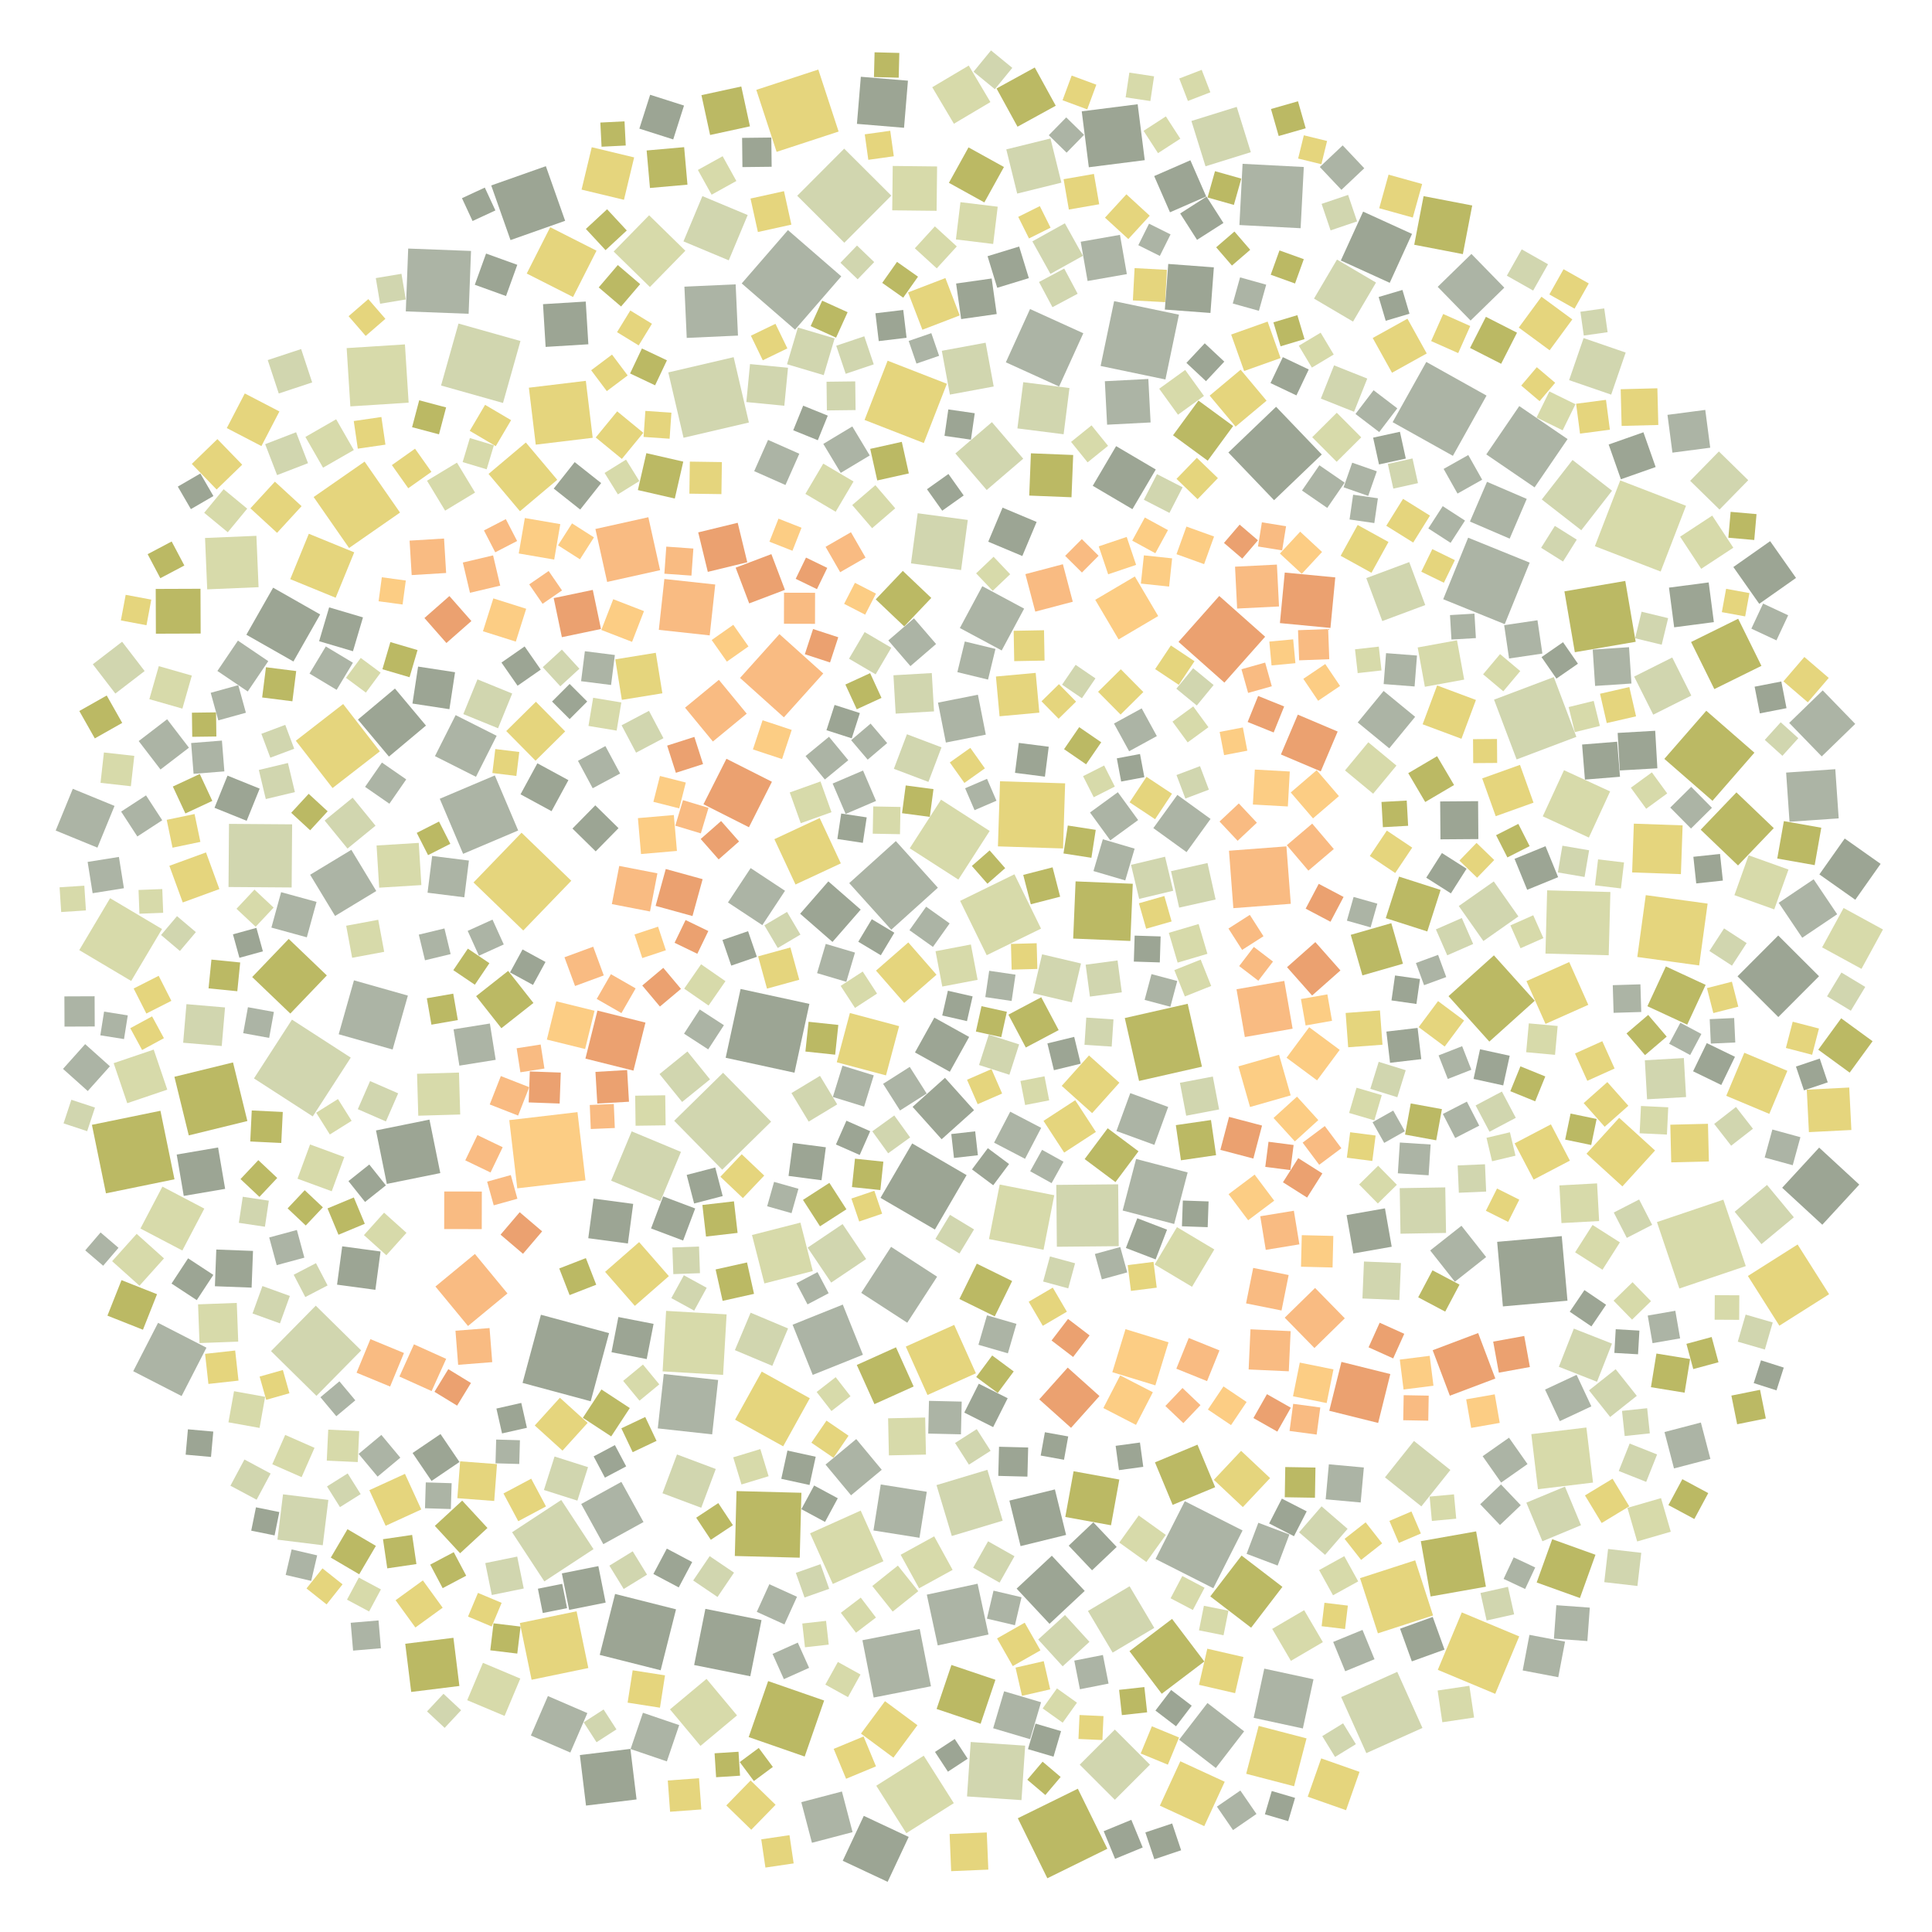 <?xml version="1.0" encoding="UTF-8" ?>
<svg width="927" height="927" viewBox="0 0 927 927" xmlns="http://www.w3.org/2000/svg" version="1.1">
<polygon points="161.365,679.523 153.743,670.402 162.864,662.781 170.485,671.902" fill="#ACB4A5" />
<polygon points="379.79,582.093 368.094,578.777 371.409,567.081 383.106,570.396" fill="#ACB4A5" />
<polygon points="183.249,365.887 194.915,373.966 186.836,385.633 175.169,377.553" fill="#ACB4A5" />
<polygon points="65.901,401.353 58.123,389.414 70.062,381.636 77.84,393.575" fill="#ACB4A5" />
<polygon points="754.522,220.699 773.483,235.456 758.726,254.417 739.766,239.66" fill="#D1D6AF" />
<polygon points="500.014,457.895 518.675,462.289 514.281,480.95 495.62,476.556" fill="#D1D6AF" />
<polygon points="853.26,487.992 833.683,468.454 853.221,448.877 872.798,468.415" fill="#9CA594" />
<polygon points="668.208,202.566 684.357,173.66 713.263,189.809 697.114,218.715" fill="#ACB4A5" />
<polygon points="408.913,242.335 420.007,232.796 429.546,243.89 418.452,253.429" fill="#D7DAAA" />
<polygon points="450.005,425.934 427.638,446.101 407.47,423.734 429.838,403.567" fill="#ACB4A5" />
<polygon points="403.656,132.596 381.469,158.18 355.885,135.993 378.072,110.409" fill="#ACB4A5" />
<polygon points="536.211,460.831 538.256,476.133 522.954,478.177 520.91,462.876" fill="#D1D6AF" />
<polygon points="524.027,534.096 509.43,521.018 522.508,506.421 537.106,519.499" fill="#E5D57D" />
<polygon points="380.432,548.404 396.253,550.483 394.174,566.305 378.352,564.226" fill="#9CA594" />
<polygon points="383.521,217.711 376.876,232.712 361.876,226.066 368.521,211.066" fill="#ACB4A5" />
<polygon points="348.555,364.07 370.38,375.099 359.351,396.924 337.526,385.895" fill="#EBA170" />
<polygon points="512.298,656.196 527.544,669.845 513.896,685.091 498.649,671.442" fill="#EBA170" />
<polygon points="361.793,620.809 346.722,624.171 343.359,609.1 358.431,605.737" fill="#BBB964" />
<polygon points="50.842,572.58 44.105,539.703 76.982,532.966 83.719,565.843" fill="#BBB964" />
<polygon points="465.842,453.176 469.074,470.131 452.119,473.362 448.887,456.407" fill="#D7DAAA" />
<polygon points="400.447,338.235 412.577,342.132 408.681,354.261 396.551,350.365" fill="#9CA594" />
<polygon points="67.382,589.466 77.926,569.358 98.035,579.902 87.49,600.011" fill="#D7DAAA" />
<polygon points="544.421,448.92 556.886,449.315 556.491,461.78 544.026,461.385" fill="#9CA594" />
<polygon points="248.204,127.063 242.797,142.043 227.817,136.636 233.224,121.655" fill="#9CA594" />
<polygon points="352.706,681.188 365.483,658.116 388.555,670.894 375.777,693.965" fill="#E5D57D" />
<polygon points="352.977,136.432 354.091,161.02 329.503,162.134 328.389,137.546" fill="#ACB4A5" />
<polygon points="691.856,532.176 689.119,547.134 674.162,544.397 676.899,529.44" fill="#BBB964" />
<polygon points="80.192,345.113 90.656,358.753 77.015,369.217 66.551,355.576" fill="#ACB4A5" />
<polygon points="372.63,72.865 362.885,43.117 392.633,33.373 402.377,63.12" fill="#E5D57D" />
<polygon points="444.627,524.697 431.845,532.819 423.723,520.037 436.505,511.914" fill="#ACB4A5" />
<polygon points="428.688,324.007 447.086,322.939 448.154,341.338 429.755,342.405" fill="#D1D6AF" />
<polygon points="716.739,422.92 728.547,439.716 711.75,451.523 699.943,434.727" fill="#D1D6AF" />
<polygon points="464.36,249.484 461.14,273.524 437.1,270.304 440.32,246.264" fill="#D1D6AF" />
<polygon points="109.283,255.375 97.969,246.042 107.303,234.728 118.617,244.062" fill="#D7DAAA" />
<polygon points="87.135,669.846 63.92,657.927 75.839,634.711 99.054,646.63" fill="#ACB4A5" />
<polygon points="75.345,620.979 68.592,638.023 51.549,631.27 58.302,614.226" fill="#BBB964" />
<polygon points="298.254,348.006 311.385,341.068 318.324,354.199 305.193,361.137" fill="#D1D6AF" />
<polygon points="194.293,165.248 196.068,193.21 168.106,194.984 166.332,167.022" fill="#D7DAAA" />
<polygon points="766.266,662.991 747.955,655.8 755.145,637.489 773.457,644.679" fill="#D1D6AF" />
<polygon points="721.718,299.969 737.701,297.611 740.058,313.594 724.075,315.951" fill="#ACB4A5" />
<polygon points="486.369,302.663 500.932,302.397 501.197,316.96 486.635,317.225" fill="#E5D57D" />
<polygon points="542.364,451.488 514.928,450.333 516.083,422.897 543.519,424.052" fill="#BBB964" />
<polygon points="486.745,419.498 499.503,445.562 473.439,458.32 460.681,432.256" fill="#D7DAAA" />
<polygon points="607.033,305.506 587.484,327.524 565.466,307.975 585.015,285.957" fill="#EBA170" />
<polygon points="562.336,380.837 554.227,393.068 541.997,384.959 550.105,372.728" fill="#E5D57D" />
<polygon points="211.264,562.863 185.603,568.063 180.403,542.401 206.064,537.202" fill="#9CA594" />
<polygon points="522.996,389.851 536.359,380.114 546.095,393.476 532.733,403.213" fill="#ACB4A5" />
<polygon points="512.855,100.543 510.324,85.986 524.88,83.455 527.411,98.012" fill="#E5D57D" />
<polygon points="248.194,570.182 244.357,537.452 277.086,533.615 280.924,566.345" fill="#FCCD84" />
<polygon points="670.426,802.172 682.507,829.091 655.588,841.172 643.507,814.253" fill="#D1D6AF" />
<polygon points="523.737,204.098 531.663,213.921 521.84,221.847 513.914,212.024" fill="#D7DAAA" />
<polygon points="208.929,617.292 227.865,601.668 243.488,620.604 224.553,636.228" fill="#F9BB82" />
<polygon points="729.308,366.998 735.8,385.13 717.668,391.622 711.175,373.49" fill="#E5D57D" />
<polygon points="348.184,507.534 355.347,474.518 388.363,481.681 381.2,514.697" fill="#9CA594" />
<polygon points="451.746,358.582 445.47,375.167 428.886,368.891 435.162,352.306" fill="#D1D6AF" />
<polygon points="643.348,124.998 654.047,101.535 677.509,112.234 666.81,135.697" fill="#9CA594" />
<polygon points="565.675,150.983 559.186,182.082 528.087,175.592 534.577,144.494" fill="#ACB4A5" />
<polygon points="701.229,588.144 713.071,603.151 698.064,614.993 686.222,599.986" fill="#ACB4A5" />
<polygon points="732.416,470.757 752.939,461.613 762.083,482.135 741.561,491.28" fill="#E5D57D" />
<polygon points="579.352,817.136 596.947,830.718 583.365,848.313 565.77,834.731" fill="#ACB4A5" />
<polygon points="741.535,457.542 742.338,427.193 772.686,427.997 771.883,458.345" fill="#D7DAAA" />
<polygon points="323.478,537.773 346.944,514.726 369.991,538.193 346.524,561.239" fill="#D1D6AF" />
<polygon points="435.819,452.19 449.341,467.685 433.846,481.207 420.324,465.712" fill="#E5D57D" />
<polygon points="409.077,879.084 389.58,884.194 384.47,864.697 403.967,859.587" fill="#ACB4A5" />
<polygon points="454.799,475.371 466.674,478.074 463.971,489.949 452.096,487.246" fill="#9CA594" />
<polygon points="103.938,234.87 92.035,222.592 104.313,210.69 116.215,222.968" fill="#E5D57D" />
<polygon points="414.825,201.497 425.897,173.068 454.326,184.141 443.254,212.57" fill="#E5D57D" />
<polygon points="324.366,772.175 316.992,801.416 287.751,794.042 295.124,764.801" fill="#9CA594" />
<polygon points="261.183,758.781 245.704,735.192 269.293,719.713 284.772,743.302" fill="#D1D6AF" />
<polygon points="316.88,576.349 293.227,566.493 303.083,542.84 326.736,552.696" fill="#D1D6AF" />
<polygon points="211.003,383.261 237.427,372.058 248.63,398.481 222.207,409.684" fill="#ACB4A5" />
<polygon points="304.604,626.577 290.334,610.25 306.66,595.98 320.931,612.306" fill="#E5D57D" />
<polygon points="494.232,148.284 519.786,159.897 508.173,185.452 482.618,173.838" fill="#ACB4A5" />
<polygon points="349.288,433.01 360.174,416.524 376.659,427.41 365.774,443.895" fill="#ACB4A5" />
<polygon points="417.312,218.529 403.401,226.897 395.034,212.987 408.944,204.619" fill="#ACB4A5" />
<polygon points="318.772,277.803 343.183,280.458 340.528,304.869 316.116,302.214" fill="#F9BB82" />
<polygon points="297.543,371.148 284.382,378.211 277.319,365.05 290.48,357.987" fill="#ACB4A5" />
<polygon points="426.504,698.311 426.126,680.525 443.912,680.146 444.29,697.933" fill="#D7DAAA" />
<polygon points="378.094,176.455 376.328,194.679 358.104,192.912 359.87,174.688" fill="#D1D6AF" />
<polygon points="404.284,587.329 415.589,604.104 398.814,615.409 387.509,598.634" fill="#D1D6AF" />
<polygon points="478.821,406.101 479.824,374.858 511.068,375.861 510.064,407.104" fill="#E5D57D" />
<polygon points="423.076,705.223 408.341,717.46 396.103,702.725 410.838,690.488" fill="#ACB4A5" />
<polygon points="336.104,837.705 321.475,820.181 338.999,805.552 353.628,823.076" fill="#D7DAAA" />
<polygon points="534.503,347.164 547.796,339.894 555.066,353.186 541.773,360.457" fill="#ACB4A5" />
<polygon points="431.41,492.36 425.112,515.98 401.492,509.682 407.79,486.063" fill="#E5D57D" />
<polygon points="826.656,422.514 813.872,423.884 812.501,411.1 825.285,409.73" fill="#9CA594" />
<polygon points="204.795,478.975 217.473,476.766 219.682,489.444 207.004,491.653" fill="#BBB964" />
<polygon points="472.767,478.417 474.628,465.792 487.253,467.653 485.392,480.278" fill="#ACB4A5" />
<polygon points="281.093,182.729 284.387,210.058 257.058,213.353 253.763,186.023" fill="#E5D57D" />
<polygon points="542.321,524.495 560.515,531.133 553.877,549.327 535.683,542.689" fill="#ACB4A5" />
<polygon points="223.689,756.046 212.394,762.022 206.418,750.727 217.713,744.751" fill="#BBB964" />
<polygon points="183.202,276.986 194.712,278.533 193.164,290.043 181.655,288.495" fill="#FCCD84" />
<polygon points="132.951,227.962 127.229,213.121 142.07,207.398 147.792,222.239" fill="#D1D6AF" />
<polygon points="495.341,115.814 510.943,107.141 519.616,122.744 504.013,131.417" fill="#D1D6AF" />
<polygon points="271.187,350.942 256.959,364.999 242.902,350.77 257.131,336.714" fill="#E5D57D" />
<polygon points="420.447,856.817 443.231,842.399 457.649,865.183 434.865,879.601" fill="#D7DAAA" />
<polygon points="746.194,183.662 738.721,192.478 729.904,185.005 737.377,176.189" fill="#E5D57D" />
<polygon points="661.255,682.75 637.803,676.91 643.642,653.458 667.095,659.297" fill="#EBA170" />
<polygon points="697.68,376.668 683.842,384.816 675.695,370.978 689.533,362.83" fill="#BBB964" />
<polygon points="109.875,395.306 140.167,395.533 139.94,425.825 109.648,425.598" fill="#D1D6AF" />
<polygon points="671.294,420.614 691.22,427 684.834,446.925 664.909,440.54" fill="#BBB964" />
<polygon points="296.7,631.922 313.593,635.215 310.3,652.108 293.407,648.815" fill="#9CA594" />
<polygon points="639.938,170.11 629.451,176.381 623.18,165.894 633.667,159.623" fill="#D7DAAA" />
<polygon points="610.229,329.283 598.861,332.473 595.671,321.105 607.039,317.916" fill="#F9BB82" />
<polygon points="721.992,299.482 692.47,287.512 704.44,257.99 733.962,269.96" fill="#ACB4A5" />
<polygon points="679.891,314.537 678.739,329.378 663.898,328.226 665.05,313.385" fill="#ACB4A5" />
<polygon points="491.669,778.593 499.223,791.866 485.95,799.419 478.396,786.147" fill="#E5D57D" />
<polygon points="103.113,617.155 103.781,599.54 121.396,600.207 120.729,617.822" fill="#9CA594" />
<polygon points="761.22,553.57 776.897,536.347 794.12,552.024 778.443,569.247" fill="#E5D57D" />
<polygon points="506.823,568.525 536.509,568.252 536.782,597.938 507.096,598.211" fill="#D1D6AF" />
<polygon points="625.579,80.128 624.056,109.499 594.685,107.976 596.208,78.606" fill="#ACB4A5" />
<polygon points="310.267,72.201 328.262,70.609 329.854,88.604 311.859,90.196" fill="#BBB964" />
<polygon points="799.3,463.707 818.394,472.557 809.544,491.651 790.45,482.801" fill="#BBB964" />
<polygon points="685.325,253.552 692.24,242.863 702.93,249.777 696.015,260.467" fill="#ACB4A5" />
<polygon points="671.449,623.766 653.715,623.03 654.451,605.296 672.185,606.032" fill="#D1D6AF" />
<polygon points="474.433,496.441 489,501.117 484.324,515.683 469.758,511.008" fill="#D1D6AF" />
<polygon points="695.014,477.98 716.804,458.392 736.392,480.181 714.602,499.77" fill="#BBB964" />
<polygon points="437.679,548.637 463.792,563.844 448.584,589.957 422.472,574.749" fill="#9CA594" />
<polygon points="423.879,749.093 399.587,759.998 388.682,735.706 412.974,724.801" fill="#D7DAAA" />
<polygon points="62.945,470.681 38.029,455.883 52.827,430.967 77.743,445.765" fill="#D7DAAA" />
<polygon points="351.843,299.798 359.131,310.167 348.762,317.456 341.473,307.086" fill="#FCCD84" />
<polygon points="504.034,66.44 509.268,87.645 488.064,92.879 482.83,71.674" fill="#D1D6AF" />
<polygon points="705.61,153.808 689.828,137.629 706.007,121.848 721.789,138.026" fill="#ACB4A5" />
<polygon points="819.34,433.564 815.275,463.238 785.602,459.174 789.666,429.5" fill="#E5D57D" />
<polygon points="735.853,565.994 726.744,548.594 744.144,539.485 753.253,556.885" fill="#E5D57D" />
<polygon points="274.109,422.6 251.063,446.466 227.197,423.419 250.244,399.554" fill="#E5D57D" />
<polygon points="311.885,437.34 293.579,433.796 297.123,415.489 315.429,419.034" fill="#F9BB82" />
<polygon points="449.395,101.151 428.108,100.915 428.343,79.629 449.63,79.864" fill="#D7DAAA" />
<polygon points="295.775,829.783 286.224,835.944 280.062,826.393 289.614,820.231" fill="#D1D6AF" />
<polygon points="708.265,734.779 712.959,761.319 686.419,766.013 681.725,739.473" fill="#BBB964" />
<polygon points="560.672,644.069 554.352,664.712 533.709,658.392 540.028,637.749" fill="#FCCD84" />
<polygon points="455.64,879.983 473.468,879.238 474.212,897.066 456.384,897.811" fill="#E5D57D" />
<polygon points="872.96,419.556 885.123,402.331 902.348,414.494 890.185,431.719" fill="#9CA594" />
<polygon points="354.616,403.734 344.82,412.356 336.198,402.56 345.994,393.939" fill="#EBA170" />
<polygon points="564.722,588.799 582.646,599.498 571.947,617.423 554.023,606.724" fill="#D7DAAA" />
<polygon points="308.756,730.298 289.482,740.912 278.869,721.639 298.142,711.025" fill="#ACB4A5" />
<polygon points="468.678,606.317 485.638,614.661 477.294,631.621 460.334,623.278" fill="#BBB964" />
<polygon points="194.31,707.178 202.132,724.266 185.044,732.089 177.222,715.001" fill="#E5D57D" />
<polygon points="616.427,632.237 630.99,617.977 645.25,632.54 630.687,646.8" fill="#F9BB82" />
<polygon points="383.719,747.4 352.573,746.586 353.387,715.44 384.532,716.254" fill="#BBB964" />
<polygon points="613.687,290.988 593.595,291.994 592.589,271.902 612.681,270.896" fill="#F9BB82" />
<polygon points="369.144,760.132 382.408,766.156 376.384,779.419 363.12,773.395" fill="#ACB4A5" />
<polygon points="465.572,358.838 472.56,368.673 462.725,375.661 455.737,365.826" fill="#E5D57D" />
<polygon points="368.562,806.604 395.435,815.938 386.101,842.811 359.228,833.476" fill="#BBB964" />
<polygon points="168.578,407.757 180.538,427.523 160.773,439.483 148.813,419.717" fill="#ACB4A5" />
<polygon points="484.321,720.005 506.16,714.641 511.524,736.481 489.684,741.845" fill="#9CA594" />
<polygon points="514.736,288.72 496.743,293.469 491.994,275.476 509.987,270.728" fill="#F9BB82" />
<polygon points="665.154,252.27 673.206,239.353 686.124,247.405 678.071,260.322" fill="#E5D57D" />
<polygon points="174.943,221.488 191.936,245.939 167.486,262.932 150.493,238.482" fill="#E5D57D" />
<polygon points="413.229,620.337 427.552,598.255 449.635,612.578 435.311,634.66" fill="#ACB4A5" />
<polygon points="841.788,361.151 821.668,384.241 798.578,364.12 818.699,341.031" fill="#BBB964" />
<polygon points="376.148,299.29 376.185,284.385 391.09,284.423 391.052,299.327" fill="#F9BB82" />
<polygon points="767.716,332.873 781.777,329.648 785.002,343.709 770.941,346.934" fill="#E5D57D" />
<polygon points="731.35,641.016 734.06,655.915 719.161,658.625 716.451,643.726" fill="#EBA170" />
<polygon points="572.535,338.951 579.825,348.921 569.855,356.21 562.565,346.241" fill="#D7DAAA" />
<polygon points="327.936,115.826 337.02,94.095 358.752,103.179 349.667,124.911" fill="#D1D6AF" />
<polygon points="494.261,834.494 476.528,829.239 481.783,811.506 499.516,816.761" fill="#ACB4A5" />
<polygon points="203.915,460.755 200.947,448.451 213.252,445.483 216.219,457.787" fill="#ACB4A5" />
<polygon points="737.931,714.547 734.745,688.121 761.17,684.935 764.356,711.361" fill="#D7DAAA" />
<polygon points="520.352,501.316 521.208,488.261 534.263,489.117 533.407,502.172" fill="#D1D6AF" />
<polygon points="191.65,660.486 198.618,645.029 214.074,651.997 207.106,667.454" fill="#F9BB82" />
<polygon points="531.327,887.055 502.526,901.219 488.362,872.418 517.163,858.254" fill="#BBB964" />
<polygon points="510.553,359.468 517.811,348.896 528.383,356.154 521.125,366.726" fill="#BBB964" />
<polygon points="382.513,93.932 405.052,71.325 427.66,93.864 405.121,116.471" fill="#D1D6AF" />
<polygon points="798.643,687.108 816.108,682.548 820.669,700.012 803.204,704.573" fill="#ACB4A5" />
<polygon points="515.455,796.789 529.191,794.08 531.901,807.815 518.165,810.525" fill="#ACB4A5" />
<polygon points="436.069,227.156 420.916,230.527 417.545,215.375 432.697,212.003" fill="#BBB964" />
<polygon points="83.683,516.656 111.805,509.767 118.694,537.888 90.572,544.777" fill="#BBB964" />
<polygon points="386.231,790.391 384.95,778.99 396.351,777.709 397.632,789.11" fill="#D7DAAA" />
<polygon points="613.708,506.084 619.284,525.581 599.787,531.157 594.211,511.66" fill="#FCCD84" />
<polygon points="474.858,398.71 459.839,422.044 436.505,407.025 451.524,383.691" fill="#D7DAAA" />
<polygon points="438.375,665.257 419.574,673.727 411.104,654.927 429.905,646.456" fill="#BBB964" />
<polygon points="545.864,50.018 549.268,76.849 522.437,80.252 519.033,53.421" fill="#9CA594" />
<polygon points="408.383,355.145 417.725,347.199 425.672,356.541 416.33,364.487" fill="#ACB4A5" />
<polygon points="596.326,723.121 582.417,710.041 595.498,696.132 609.406,709.213" fill="#E5D57D" />
<polygon points="414.043,650.035 389.96,659.702 380.293,635.618 404.377,625.951" fill="#ACB4A5" />
<polygon points="130.034,648.281 151.506,626.479 173.309,647.951 151.837,669.753" fill="#D1D6AF" />
<polygon points="667.897,178.85 658.645,162.177 675.318,152.924 684.57,169.598" fill="#E5D57D" />
<polygon points="475.933,202.551 490.961,220.087 473.425,235.114 458.397,217.578" fill="#D1D6AF" />
<polygon points="253.671,528.954 254.21,514.096 269.069,514.635 268.53,529.494" fill="#EBA170" />
<polygon points="148.776,549.13 165.199,555.162 159.167,571.585 142.744,565.553" fill="#D7DAAA" />
<polygon points="716.858,335.708 745.537,324.872 756.373,353.551 727.694,364.387" fill="#D1D6AF" />
<polygon points="213.127,589.713 213.158,571.689 231.183,571.719 231.152,589.744" fill="#F9BB82" />
<polygon points="772.556,379.74 762.368,401.87 740.238,391.682 750.427,369.552" fill="#D7DAAA" />
<polygon points="772.576,679.891 762.425,667.108 775.208,656.957 785.359,669.739" fill="#D1D6AF" />
<polygon points="771.859,213.282 788.536,207.412 794.406,224.088 777.729,229.958" fill="#9CA594" />
<polygon points="795.022,586.374 826.894,575.618 837.65,607.489 805.778,618.245" fill="#D7DAAA" />
<polygon points="304.987,474.238 298.181,486.104 286.315,479.297 293.121,467.431" fill="#F9BB82" />
<polygon points="150.066,535.673 121.854,517.44 140.088,489.228 168.299,507.462" fill="#D1D6AF" />
<polygon points="392.045,466.926 396.208,452.896 410.238,457.06 406.075,471.09" fill="#ACB4A5" />
<polygon points="855.108,569.899 872.851,550.64 892.109,568.383 874.366,587.642" fill="#9CA594" />
<polygon points="89.462,481.807 107.972,483.385 106.394,501.895 87.884,500.317" fill="#D1D6AF" />
<polygon points="215.634,340.282 197.896,337.575 200.604,319.837 218.342,322.545" fill="#9CA594" />
<polygon points="501.575,861.275 492.914,853.936 500.254,845.275 508.915,852.614" fill="#BBB964" />
<polygon points="811.518,333.752 793.242,342.91 784.085,324.634 802.36,315.477" fill="#D1D6AF" />
<polygon points="271.161,105.946 244.946,115.197 235.695,88.981 261.91,79.73" fill="#9CA594" />
<polygon points="553.84,781.098 533.862,792.943 522.017,772.966 541.995,761.12" fill="#D1D6AF" />
<polygon points="537.068,709.902 533.086,731.846 511.142,727.863 515.124,705.919" fill="#BBB964" />
<polygon points="720.274,711.361 711.391,698.711 724.04,689.828 732.924,702.477" fill="#ACB4A5" />
<polygon points="259.539,630.838 292.241,639.651 283.428,672.353 250.726,663.54" fill="#9CA594" />
<polygon points="296.777,397.358 285.824,408.507 274.674,397.554 285.627,386.405" fill="#9CA594" />
<polygon points="536.892,705.396 535.302,693.731 546.968,692.141 548.558,703.806" fill="#9CA594" />
<polygon points="861.725,511.747 873.141,507.91 876.978,519.326 865.562,523.163" fill="#9CA594" />
<polygon points="768.811,499.587 774.709,512.691 761.606,518.588 755.708,505.485" fill="#E5D57D" />
<polygon points="584.365,229.409 574.616,239.515 564.51,229.765 574.26,219.66" fill="#E5D57D" />
<polygon points="64.133,474.298 76.138,468.212 82.225,480.217 70.219,486.304" fill="#E5D57D" />
<polygon points="566.334,845.089 587.634,854.904 577.819,876.204 556.518,866.389" fill="#E5D57D" />
<polygon points="481.103,729.651 456.688,736.993 449.346,712.578 473.761,705.236" fill="#D1D6AF" />
<polygon points="636.552,673.207 620.399,669.946 623.66,653.792 639.814,657.054" fill="#FCCD84" />
<polygon points="691.016,384.542 709.208,384.406 709.344,402.598 691.152,402.734" fill="#9CA594" />
<polygon points="880.599,369.067 882.229,392.658 858.639,394.288 857.008,370.698" fill="#ACB4A5" />
<polygon points="809.001,526.386 790.284,527.45 789.219,508.733 807.936,507.669" fill="#D1D6AF" />
<polygon points="530.186,104.435 540.456,93.235 551.656,103.504 541.387,114.705" fill="#E5D57D" />
<polygon points="360.163,629.858 378.118,637.408 370.568,655.363 352.612,647.813" fill="#D1D6AF" />
<polygon points="302.564,839.212 308.489,821.811 325.89,827.736 319.965,845.137" fill="#ACB4A5" />
<polygon points="525.616,325.501 519.113,335.024 509.59,328.521 516.093,318.998" fill="#D1D6AF" />
<polygon points="779.828,278.742 784.827,307.943 755.626,312.942 750.627,283.741" fill="#BBB964" />
<polygon points="678.447,691.395 695.909,705.318 681.986,722.781 664.523,708.858" fill="#D1D6AF" />
<polygon points="820.588,214.812 802.453,217.186 800.08,199.051 818.214,196.678" fill="#ACB4A5" />
<polygon points="621.388,862.644 618.094,873.821 606.917,870.526 610.211,859.349" fill="#9CA594" />
<polygon points="493.238,839.264 496.852,827.008 509.108,830.622 505.494,842.878" fill="#9CA594" />
<polygon points="582.165,762.054 554.448,748.022 568.481,720.305 596.198,734.338" fill="#ACB4A5" />
<polygon points="800.801,281.948 819.848,279.461 822.335,298.507 803.289,300.995" fill="#9CA594" />
<polygon points="269.595,305.73 265.666,286.97 284.426,283.041 288.355,301.801" fill="#EBA170" />
<polygon points="667.57,442.95 673.162,462.413 653.699,468.005 648.107,448.542" fill="#BBB964" />
<polygon points="441.294,781.605 446.694,809.1 419.199,814.5 413.799,787.006" fill="#ACB4A5" />
<polygon points="589.391,217.109 612.285,195.18 634.214,218.074 611.32,240.003" fill="#9CA594" />
<polygon points="204.894,821.161 212.791,812.701 221.251,820.597 213.355,829.057" fill="#D1D6AF" />
<polygon points="261.799,166.448 260.543,145.944 281.047,144.687 282.303,165.191" fill="#9CA594" />
<polygon points="295.018,314.281 293.201,328.666 278.815,326.849 280.632,312.464" fill="#ACB4A5" />
<polygon points="229.798,458.563 224.399,446.65 236.313,441.251 241.711,453.165" fill="#ACB4A5" />
<polygon points="619.142,561.435 607.097,559.885 608.647,547.84 620.692,549.39" fill="#EBA170" />
<polygon points="714.684,543.015 708.019,530.402 720.632,523.738 727.296,536.35" fill="#D1D6AF" />
<polygon points="344.575,662.137 341.707,688.231 315.613,685.363 318.481,659.269" fill="#ACB4A5" />
<polygon points="255.069,805.975 249.434,778.752 276.657,773.117 282.292,800.341" fill="#E5D57D" />
<polygon points="801.444,539.648 819.511,539.213 819.947,557.28 801.88,557.716" fill="#E5D57D" />
<polygon points="290.085,226.921 300.374,220.537 306.758,230.826 296.469,237.211" fill="#D7DAAA" />
<polygon points="308.006,167.198 320.005,172.882 314.322,184.881 302.323,179.197" fill="#BBB964" />
<polygon points="157.487,685.963 172.351,686.658 171.656,701.522 156.792,700.827" fill="#D7DAAA" />
<polygon points="144.721,708.758 130.649,702.566 136.841,688.495 150.912,694.686" fill="#D7DAAA" />
<polygon points="474.298,784.249 449.942,789.494 444.697,765.138 469.053,759.893" fill="#ACB4A5" />
<polygon points="625.752,772.583 634.728,787.92 619.392,796.896 610.416,781.559" fill="#D7DAAA" />
<polygon points="498.683,341.937 479.604,343.681 477.859,324.602 496.939,322.858" fill="#E5D57D" />
<polygon points="401.164,162.006 388.959,156.472 394.492,144.267 406.698,149.8" fill="#BBB964" />
<polygon points="848.939,534.453 828.279,525.79 836.942,505.13 857.602,513.793" fill="#E5D57D" />
<polygon points="399.439,451.96 383.916,438.424 397.452,422.901 412.975,436.437" fill="#9CA594" />
<polygon points="545.122,271.038 531.71,275.557 527.192,262.145 540.603,257.626" fill="#FCCD84" />
<polygon points="635.787,746.038 623.306,735.238 634.107,722.757 646.587,733.558" fill="#D1D6AF" />
<polygon points="617.928,386.954 601.15,386.022 602.082,369.244 618.86,370.176" fill="#FCCD84" />
<polygon points="434.986,162.072 421.633,163.666 420.039,150.313 433.392,148.719" fill="#9CA594" />
<polygon points="562.837,208.851 575.03,192.206 591.676,204.4 579.482,221.045" fill="#BBB964" />
<polygon points="294.44,120.69 311.454,103.3 328.844,120.314 311.83,137.704" fill="#D7DAAA" />
<polygon points="379.243,454.61 383.502,470.097 368.014,474.356 363.756,458.869" fill="#E5D57D" />
<polygon points="181.481,441.326 184.34,456.699 168.966,459.558 166.107,444.184" fill="#D7DAAA" />
<polygon points="626.894,834.092 620.913,857.065 597.94,851.084 603.921,828.111" fill="#E5D57D" />
<polygon points="749.351,593.103 752.096,624.094 721.106,626.839 718.36,595.849" fill="#9CA594" />
<polygon points="812.449,656.903 809.169,644.796 821.276,641.516 824.557,653.623" fill="#BBB964" />
<polygon points="582.425,128.279 580.792,150.162 558.908,148.529 560.541,126.646" fill="#9CA594" />
<polygon points="220.812,534.751 200.692,535.334 200.109,515.214 220.229,514.631" fill="#D7DAAA" />
<polygon points="576.713,511.809 546.532,518.654 539.686,488.473 569.867,481.628" fill="#BBB964" />
<polygon points="129.17,593.751 142.449,590.162 146.038,603.441 132.759,607.03" fill="#ACB4A5" />
<polygon points="359.999,804.291 333.058,798.901 338.447,771.959 365.389,777.349" fill="#9CA594" />
<polygon points="633.718,370.118 614.599,362.01 622.708,342.891 641.827,350.999" fill="#EBA170" />
<polygon points="765.244,262.069 777.409,230.507 808.972,242.672 796.807,274.234" fill="#D7DAAA" />
<polygon points="429.085,535.207 436.697,545.752 426.151,553.364 418.539,542.819" fill="#D1D6AF" />
<polygon points="393.302,392.511 403.442,414.259 381.694,424.399 371.554,402.651" fill="#E5D57D" />
<polygon points="453.62,133.418 460.496,151.343 442.571,158.219 435.695,140.294" fill="#E5D57D" />
<polygon points="226.004,120.41 224.855,150.558 194.706,149.409 195.856,119.26" fill="#ACB4A5" />
<polygon points="467.362,589.892 460.367,601.446 448.813,594.451 455.808,582.897" fill="#D1D6AF" />
<polygon points="849.339,259.655 861.755,277.304 844.105,289.72 831.689,272.071" fill="#9CA594" />
<polygon points="877.622,620.983 853.765,636.088 838.66,612.231 862.517,597.126" fill="#E5D57D" />
<polygon points="687.446,775.819 693.099,791.498 677.42,797.151 671.767,781.472" fill="#9CA594" />
<polygon points="237.132,720.188 219.441,718.851 220.778,701.16 238.469,702.497" fill="#E5D57D" />
<polygon points="564.42,656.722 570.375,641.982 585.115,647.937 579.16,662.677" fill="#F9BB82" />
<polygon points="463.993,861.953 465.764,835.825 491.891,837.596 490.121,863.723" fill="#D1D6AF" />
<polygon points="413.941,466.157 420.82,476.738 410.239,483.617 403.36,473.036" fill="#D7DAAA" />
<polygon points="355.082,325.283 373.98,304.253 395.01,323.15 376.113,344.18" fill="#F9BB82" />
<polygon points="420.339,384.303 405.753,390.543 399.513,375.956 414.1,369.717" fill="#ACB4A5" />
<polygon points="665.423,398.536 677.601,406.7 669.438,418.878 657.26,410.715" fill="#E5D57D" />
<polygon points="453.415,517.145 467.358,532.69 451.813,546.633 437.871,531.088" fill="#9CA594" />
<polygon points="649.701,197.577 633.763,191.242 640.098,175.303 656.037,181.639" fill="#D1D6AF" />
<polygon points="655.559,277.385 676.172,269.701 683.856,290.314 663.243,297.998" fill="#D1D6AF" />
<polygon points="366.761,615.807 360.817,592.574 384.05,586.63 389.994,609.863" fill="#D7DAAA" />
<polygon points="580.841,392.929 569.32,408.858 553.392,397.338 564.912,381.409" fill="#ACB4A5" />
<polygon points="534.915,863.56 518.071,846.711 534.92,829.867 551.764,846.716" fill="#D1D6AF" />
<polygon points="542.641,619.393 541.086,607.016 553.463,605.461 555.018,617.838" fill="#E5D57D" />
<polygon points="575.29,782.267 577.641,770.483 589.424,772.835 587.073,784.618" fill="#D7DAAA" />
<polygon points="140.292,336.488 125.784,334.658 127.614,320.15 142.122,321.981" fill="#BBB964" />
<polygon points="583.531,118.662 592.296,111.092 599.866,119.856 591.102,127.427" fill="#BBB964" />
<polygon points="121.002,468.797 138.525,450.504 156.818,468.027 139.295,486.32" fill="#BBB964" />
<polygon points="783.314,615.221 792.175,624.316 783.08,633.178 774.219,624.082" fill="#D7DAAA" />
<polygon points="491.826,556.012 476.972,548.265 484.72,533.411 499.573,541.158" fill="#ACB4A5" />
<polygon points="614.121,298.969 616.441,274.722 640.688,277.042 638.368,301.289" fill="#EBA170" />
<polygon points="750.923,787.676 747.679,804.748 730.606,801.504 733.851,784.432" fill="#ACB4A5" />
<polygon points="340.715,64.772 336.562,45.652 355.682,41.499 359.835,60.619" fill="#BBB964" />
<polygon points="288.583,666.684 302.188,675.603 293.269,689.208 279.664,680.288" fill="#BBB964" />
<polygon points="604.688,583.576 620.816,580.934 623.458,597.061 607.33,599.703" fill="#F9BB82" />
<polygon points="439.022,504.973 448.301,488.264 465.011,497.543 455.731,514.253" fill="#9CA594" />
<polygon points="102.92,387.591 109.159,372.153 124.598,378.392 118.359,393.83" fill="#9CA594" />
<polygon points="693.83,591.579 671.975,591.952 671.602,570.097 693.457,569.724" fill="#D1D6AF" />
<polygon points="267.38,230.218 249.488,245.292 234.414,227.399 252.307,212.325" fill="#E5D57D" />
<polygon points="690.001,480.351 702.489,489.658 693.183,502.146 680.694,492.84" fill="#E5D57D" />
<polygon points="57.058,411.167 59.455,426.178 44.445,428.574 42.048,413.564" fill="#ACB4A5" />
<polygon points="173.086,315.684 182.635,322.766 175.552,332.314 166.004,325.232" fill="#D7DAAA" />
<polygon points="666.584,359.063 651.462,346.643 663.882,331.521 679.004,343.941" fill="#ACB4A5" />
<polygon points="525.752,398.176 523.675,411.58 510.271,409.504 512.347,396.099" fill="#BBB964" />
<polygon points="440.194,827.775 428.67,843.338 413.108,831.814 424.632,816.251" fill="#E5D57D" />
<polygon points="436.832,319.609 426.227,307.298 438.538,296.693 449.143,309.005" fill="#ACB4A5" />
<polygon points="320.415,854.314 335.4,853.212 336.502,868.197 321.516,869.299" fill="#E5D57D" />
<polygon points="806.523,419.421 783.122,418.603 783.94,395.202 807.341,396.02" fill="#E5D57D" />
<polygon points="629.571,477.66 617.535,464.071 631.124,452.035 643.16,465.624" fill="#EBA170" />
<polygon points="146.535,209.645 161.297,201.176 169.765,215.938 155.004,224.406" fill="#D7DAAA" />
<polygon points="473.845,122.928 489.006,118.283 493.652,133.444 478.49,138.09" fill="#9CA594" />
<polygon points="411.167,59.436 413.042,36.833 435.645,38.709 433.769,61.312" fill="#9CA594" />
<polygon points="455.777,189.332 451.897,168.315 472.913,164.436 476.793,185.452" fill="#D1D6AF" />
<polygon points="599.118,657.086 599.997,637.821 619.263,638.699 618.384,657.965" fill="#F9BB82" />
<polygon points="520.431,556.144 531.479,541.359 546.264,552.406 535.216,567.191" fill="#BBB964" />
<polygon points="610.797,461.371 603.767,470.564 594.573,463.534 601.604,454.34" fill="#F9BB82" />
<polygon points="713.489,231.189 732.553,239.381 724.361,258.445 705.297,250.253" fill="#ACB4A5" />
<polygon points="181.937,425.924 180.686,405.683 200.927,404.433 202.177,424.674" fill="#D7DAAA" />
<polygon points="322.615,598.555 335.403,598.104 335.854,610.891 323.067,611.342" fill="#D1D6AF" />
<polygon points="245.761,332.762 238.97,349.425 222.307,342.634 229.098,325.971" fill="#D1D6AF" />
<polygon points="538.657,580.823 545.118,556.091 569.85,562.552 563.389,587.284" fill="#ACB4A5" />
<polygon points="542.679,414.969 559.013,411.061 562.921,427.395 546.586,431.303" fill="#D1D6AF" />
<polygon points="328.205,495.971 335.741,484.37 347.342,491.906 339.806,503.507" fill="#ACB4A5" />
<polygon points="860.707,584.073 845.178,596.943 832.309,581.414 847.837,568.545" fill="#D1D6AF" />
<polygon points="285.705,514.307 300.908,513.419 301.797,528.622 286.593,529.511" fill="#EBA170" />
<polygon points="73.75,503.608 80.263,522.819 61.053,529.332 54.539,510.122" fill="#D7DAAA" />
<polygon points="282.264,594.111 284.804,575.1 303.815,577.64 301.275,596.651" fill="#9CA594" />
<polygon points="188.384,503.571 162.513,496.25 169.833,470.379 195.704,477.7" fill="#ACB4A5" />
<polygon points="524.592,730.423 535.8,742.244 523.979,753.452 512.771,741.631" fill="#9CA594" />
<polygon points="185.815,752.52 183.762,738.531 197.751,736.478 199.804,750.467" fill="#BBB964" />
<polygon points="164.647,337.803 182.26,360.504 159.559,378.117 141.946,355.416" fill="#E5D57D" />
<polygon points="683.055,94.106 706.388,98.596 701.898,121.93 678.565,117.439" fill="#BBB964" />
<polygon points="561.567,483.056 549.205,479.762 552.499,467.4 564.861,470.694" fill="#ACB4A5" />
<polygon points="824.749,216.62 838.832,230.408 825.044,244.491 810.961,230.703" fill="#D1D6AF" />
<polygon points="615.321,761.396 600.308,780.99 580.714,765.977 595.727,746.383" fill="#BBB964" />
<polygon points="712.516,558.631 713.077,571.735 699.973,572.296 699.412,559.192" fill="#D1D6AF" />
<polygon points="616.157,338.967 611.124,351.45 598.64,346.417 603.674,333.933" fill="#EBA170" />
<polygon points="423.851,557.385 422.412,571.014 408.783,569.575 410.222,555.946" fill="#BBB964" />
<polygon points="285.681,253.817 311.084,248.175 316.727,273.577 291.324,279.22" fill="#F9BB82" />
<polygon points="545.07,683.686 529.401,675.606 537.481,659.938 553.15,668.017" fill="#FCCD84" />
<polygon points="224.18,815.781 231.72,797.856 249.645,805.396 242.105,823.321" fill="#D7DAAA" />
<polygon points="208.701,362.805 218.619,343.125 238.299,353.043 228.38,372.723" fill="#ACB4A5" />
<polygon points="181.623,777.498 182.764,790.849 169.412,791.99 168.271,778.638" fill="#ACB4A5" />
<polygon points="269.589,311.692 278.013,320.865 268.84,329.288 260.416,320.115" fill="#D1D6AF" />
<polygon points="705.021,808.864 707.285,824.096 692.054,826.36 689.79,811.129" fill="#D7DAAA" />
<polygon points="153.625,294.818 140.788,317.395 118.211,304.558 131.048,281.981" fill="#9CA594" />
<polygon points="489.624,518.67 501.162,516.418 503.415,527.956 491.876,530.208" fill="#D7DAAA" />
<polygon points="46.744,406.709 26.723,398.502 34.93,378.481 54.952,386.688" fill="#ACB4A5" />
<polygon points="736.604,528.426 724.671,523.576 729.52,511.643 741.453,516.492" fill="#BBB964" />
<polygon points="559.401,55.852 566.328,66.551 555.629,73.479 548.701,62.78" fill="#D7DAAA" />
<polygon points="647.532,249.257 649.247,237.371 661.133,239.087 659.418,250.973" fill="#ACB4A5" />
<polygon points="651.688,758.762 639.6,765.44 632.922,753.351 645.01,746.673" fill="#D7DAAA" />
<polygon points="340.671,517.896 327.286,528.735 316.447,515.35 329.832,504.511" fill="#D1D6AF" />
<polygon points="694.676,517.704 690.251,506.4 701.555,501.975 705.98,513.279" fill="#ACB4A5" />
<polygon points="494.645,217.501 514.929,218.308 514.122,238.592 493.838,237.785" fill="#BBB964" />
<polygon points="767.282,585.873 749.21,586.853 748.229,568.781 766.302,567.801" fill="#D7DAAA" />
<polygon points="417.531,542.765 412.5,554.172 401.093,549.14 406.124,537.733" fill="#9CA594" />
<polygon points="874.563,331.259 890.164,347.333 874.09,362.934 858.489,346.86" fill="#ACB4A5" />
<polygon points="646.724,770.391 645.374,781.628 634.137,780.278 635.486,769.041" fill="#E5D57D" />
<polygon points="806.141,257.51 821.553,247.391 831.673,262.804 816.26,272.923" fill="#D7DAAA" />
<polygon points="254.723,832.717 262.899,813.79 281.826,821.965 273.651,840.892" fill="#ACB4A5" />
<polygon points="598.133,745.546 603.769,730.643 618.672,736.278 613.037,751.182" fill="#ACB4A5" />
<polygon points="780.02,169.16 773.07,189.35 752.88,182.4 759.83,162.21" fill="#D1D6AF" />
<polygon points="71.661,335.478 76.189,319.627 92.04,324.156 87.512,340.006" fill="#D7DAAA" />
<polygon points="346.372,221.712 346.149,237.089 330.772,236.866 330.994,221.489" fill="#E5D57D" />
<polygon points="555.717,295.594 536.716,306.8 525.51,287.8 544.511,276.594" fill="#FCCD84" />
<polygon points="631.176,704.149 630.937,718.64 616.446,718.401 616.685,703.91" fill="#BBB964" />
<polygon points="332.261,439.53 314.568,434.657 319.441,416.964 337.134,421.837" fill="#EBA170" />
<polygon points="543.349,244.305 524.315,233.095 535.525,214.061 554.56,225.271" fill="#9CA594" />
<polygon points="92.239,353.533 92.087,341.954 103.666,341.802 103.818,353.381" fill="#BBB964" />
<polygon points="478.716,99.182 476.537,117.06 458.658,114.881 460.838,97.002" fill="#D7DAAA" />
<polygon points="320.659,178.688 352.017,171.376 359.328,202.735 327.97,210.046" fill="#D1D6AF" />
<polygon points="709.239,639.616 717.48,661.44 695.657,669.681 687.416,647.857" fill="#EBA170" />
<polygon points="487.266,800.148 500.802,797.046 503.904,810.582 490.367,813.684" fill="#E5D57D" />
<polygon points="307.571,409.778 306.082,392.548 323.312,391.058 324.801,408.288" fill="#FCCD84" />
<polygon points="400.977,660.787 408.081,669.929 398.939,677.033 391.835,667.891" fill="#D7DAAA" />
<polygon points="372.136,865.962 360.468,877.943 348.487,866.274 360.155,854.293" fill="#E5D57D" />
<polygon points="313.502,755.213 319.952,743.042 332.123,749.493 325.672,761.664" fill="#9CA594" />
<polygon points="499.605,478.487 507.964,494.256 492.195,502.616 483.835,486.847" fill="#BBB964" />
<polygon points="162.408,592.45 157.143,579.82 169.773,574.555 175.038,587.185" fill="#BBB964" />
<polygon points="500.711,599.659 474.54,594.529 479.671,568.358 505.842,573.489" fill="#D7DAAA" />
<polygon points="353.907,591.566 338.757,593.314 337.009,578.164 352.159,576.416" fill="#BBB964" />
<polygon points="674.481,513.502 670.46,526.464 657.498,522.442 661.519,509.48" fill="#D1D6AF" />
<polygon points="248.165,746.863 251.294,762.185 235.972,765.314 232.843,749.993" fill="#D1D6AF" />
<polygon points="291.292,100.406 300.736,110.587 290.555,120.031 281.111,109.85" fill="#BBB964" />
<polygon points="109.611,682.452 112.293,667.526 127.219,670.208 124.537,685.134" fill="#D7DAAA" />
<polygon points="222.076,269.91 236.589,266.484 240.014,280.997 225.502,284.422" fill="#F9BB82" />
<polygon points="292.387,751.219 303.587,744.343 310.462,755.543 299.262,762.419" fill="#D1D6AF" />
<polygon points="275.747,221.729 288.449,231.786 278.391,244.488 265.689,234.431" fill="#9CA594" />
<polygon points="615.577,567.275 622.909,555.692 634.492,563.025 627.16,574.608" fill="#EBA170" />
<polygon points="834.002,296.883 845.16,319.484 822.56,330.642 811.401,308.042" fill="#BBB964" />
<polygon points="320.113,357.754 333.162,353.575 337.341,366.623 324.293,370.802" fill="#EBA170" />
<polygon points="591.777,435.748 589.685,408.189 617.243,406.097 619.335,433.656" fill="#F9BB82" />
<polygon points="169.356,312.471 153.116,307.662 157.924,291.423 174.164,296.231" fill="#9CA594" />
<polygon points="182.771,762.615 177.097,773.213 166.499,767.539 172.173,756.941" fill="#D7DAAA" />
<polygon points="717.84,400.737 728.514,395.311 733.941,405.985 723.266,411.412" fill="#BBB964" />
<polygon points="476.53,684.749 462.671,677.784 469.636,663.925 483.494,670.89" fill="#9CA594" />
<polygon points="685.512,669.646 685.299,681.659 673.286,681.445 673.5,669.433" fill="#F9BB82" />
<polygon points="582.519,257.421 577.751,270.677 564.495,265.909 569.263,252.653" fill="#FCCD84" />
<polygon points="479.612,759.366 466.939,752.214 474.091,739.541 486.764,746.693" fill="#D1D6AF" />
<polygon points="309.589,679.889 315.021,691.345 303.565,696.777 298.133,685.321" fill="#BBB964" />
<polygon points="457.843,635.704 468.251,658.928 445.027,669.336 434.619,646.112" fill="#E5D57D" />
<polygon points="624.209,479.352 636.888,477.113 639.126,489.791 626.448,492.03" fill="#FCCD84" />
<polygon points="180.358,741.738 172.348,755.369 158.718,747.359 166.727,733.729" fill="#BBB964" />
<polygon points="593.394,51.28 600.161,73.02 578.421,79.788 571.654,58.048" fill="#D1D6AF" />
<polygon points="858.137,417.222 851.309,436.338 832.193,429.51 839.021,410.394" fill="#D7DAAA" />
<polygon points="324.828,697.869 343.439,704.841 336.468,723.452 317.856,716.481" fill="#D1D6AF" />
<polygon points="728.962,194.848 752.142,210.672 736.318,233.853 713.138,218.029" fill="#ACB4A5" />
<polygon points="304.96,540.145 304.77,525.726 319.189,525.535 319.379,539.954" fill="#D7DAAA" />
<polygon points="252.734,131.247 263.993,109.026 286.215,120.285 274.956,142.507" fill="#E5D57D" />
<polygon points="633.057,223.238 645.179,231.584 636.833,243.706 624.711,235.36" fill="#ACB4A5" />
<polygon points="260.125,590.819 250.943,601.593 240.169,592.411 249.351,581.637" fill="#EBA170" />
<polygon points="113.474,436.04 122.1,426.849 131.292,435.475 122.665,444.667" fill="#D7DAAA" />
<polygon points="139.267,277.89 148.18,256.107 169.963,265.02 161.05,286.803" fill="#E5D57D" />
<polygon points="363.157,459.091 350.861,463.314 346.638,451.018 358.934,446.795" fill="#9CA594" />
<polygon points="333.079,628.861 322.114,622.856 328.119,611.891 339.084,617.896" fill="#D1D6AF" />
<polygon points="460.557,301.335 471.321,281.264 491.392,292.028 480.628,312.099" fill="#ACB4A5" />
<polygon points="236.971,213.654 233.508,225.177 221.985,221.715 225.448,210.192" fill="#D7DAAA" />
<polygon points="822.706,633.215 822.771,621.435 834.551,621.5 834.486,633.28" fill="#D7DAAA" />
<polygon points="700.293,616.371 693.43,629.334 680.467,622.471 687.33,609.508" fill="#BBB964" />
<polygon points="298.372,335.81 295.22,316.369 314.66,313.217 317.813,332.658" fill="#E5D57D" />
<polygon points="38.056,341.146 51.206,333.711 58.642,346.861 45.492,354.297" fill="#BBB964" />
<polygon points="598.877,585.489 589.489,572.988 601.991,563.601 611.378,576.102" fill="#FCCD84" />
<polygon points="444.682,715.774 441.176,737.852 419.097,734.346 422.604,712.268" fill="#ACB4A5" />
<polygon points="346.954,659.686 317.927,658.005 319.608,628.978 348.635,630.659" fill="#D7DAAA" />
<polygon points="773.826,472.698 787.095,472.298 787.496,485.567 774.226,485.968" fill="#ACB4A5" />
<polygon points="631.754,369.549 642.44,381.988 630,392.674 619.314,380.235" fill="#FCCD84" />
<polygon points="865.752,315.228 877.454,325.274 867.408,336.977 855.706,326.931" fill="#E5D57D" />
<polygon points="456.435,544.127 467.908,542.832 469.202,554.305 457.73,555.599" fill="#9CA594" />
<polygon points="356.069,66.152 370.091,65.994 370.249,80.016 356.227,80.174" fill="#9CA594" />
<polygon points="237.749,702.114 238.073,690.715 249.471,691.039 249.147,702.438" fill="#ACB4A5" />
<polygon points="531.203,203.778 530.121,182.914 550.985,181.832 552.067,202.696" fill="#ACB4A5" />
<polygon points="169.209,382.742 180.177,396.185 166.734,407.153 155.766,393.71" fill="#D1D6AF" />
<polygon points="474.175,259.921 481.037,243.571 497.386,250.434 490.524,266.783" fill="#9CA594" />
<polygon points="111.771,448.309 123.032,445.199 126.142,456.46 114.881,459.57" fill="#9CA594" />
<polygon points="596.949,178.016 590.73,160.521 608.225,154.303 614.443,171.797" fill="#E5D57D" />
<polygon points="211.624,184.973 219.998,155.248 249.722,163.622 241.348,193.347" fill="#D1D6AF" />
<polygon points="388.017,538.164 379.754,524.473 393.444,516.21 401.708,529.9" fill="#D1D6AF" />
<polygon points="771.224,519.206 781.305,530.565 769.945,540.645 759.865,529.286" fill="#E5D57D" />
<polygon points="369.178,259.916 373.526,248.864 384.578,253.212 380.23,264.264" fill="#FCCD84" />
<polygon points="715.919,557.188 713.246,545.95 724.484,543.277 727.157,554.515" fill="#D7DAAA" />
<polygon points="481.706,80.128 472.298,97.127 455.299,87.719 464.707,70.72" fill="#BBB964" />
<polygon points="372.083,155.365 377.794,167.166 365.992,172.877 360.281,161.076" fill="#E5D57D" />
<polygon points="669.355,468.044 681.327,469.748 679.624,481.72 667.652,480.016" fill="#9CA594" />
<polygon points="249.751,381.127 257.842,366.236 272.733,374.326 264.642,389.218" fill="#9CA594" />
<polygon points="761.642,787.407 745.593,786.241 746.759,770.193 762.807,771.359" fill="#ACB4A5" />
<polygon points="517.462,834.384 517.975,822.889 529.47,823.403 528.956,834.897" fill="#E5D57D" />
<polygon points="549.307,248.308 560.402,254.358 554.353,265.453 543.258,259.403" fill="#FCCD84" />
<polygon points="310.128,217.43 327.843,221.494 323.779,239.208 306.064,235.145" fill="#BBB964" />
<polygon points="446.843,286.903 433.857,300.569 420.191,287.583 433.177,273.918" fill="#BBB964" />
<polygon points="74.715,282.577 96.199,282.498 96.279,303.982 74.795,304.061" fill="#BBB964" />
<polygon points="705.343,166.945 712.952,152.015 727.882,159.624 720.273,174.554" fill="#BBB964" />
<polygon points="58.591,307.915 69.399,321.974 55.34,332.782 44.532,318.723" fill="#D1D6AF" />
<polygon points="682.597,347.522 689.549,328.896 708.176,335.848 701.224,354.475" fill="#E5D57D" />
<polygon points="548.287,886.441 535.025,891.897 529.568,878.635 542.83,873.178" fill="#9CA594" />
<polygon points="366.751,443.976 377.632,437.547 384.061,448.428 373.18,454.857" fill="#D1D6AF" />
<polygon points="243.824,465.851 255.946,481.231 240.567,493.353 228.444,477.973" fill="#BBB964" />
<polygon points="265.911,268.492 248.902,265.567 251.827,248.558 268.836,251.483" fill="#FCCD84" />
<polygon points="707.462,294.435 708.152,306.166 696.421,306.856 695.731,295.125" fill="#ACB4A5" />
<polygon points="717.433,812.727 689.876,801.214 701.389,773.657 728.946,785.17" fill="#E5D57D" />
<polygon points="515.908,527.898 525.818,543.117 510.599,553.027 500.689,537.808" fill="#E5D57D" />
<polygon points="147.218,449.736 130.223,445.07 134.888,428.076 151.883,432.741" fill="#ACB4A5" />
<polygon points="606.238,449.22 595.988,455.778 589.43,445.528 599.68,438.97" fill="#F9BB82" />
<polygon points="191.049,524.599 185.169,538.083 171.685,532.203 177.565,518.719" fill="#D1D6AF" />
<polygon points="115.398,565.735 123.944,556.654 133.025,565.2 124.479,574.281" fill="#BBB964" />
<polygon points="537.677,342.852 526.869,331.936 537.785,321.127 548.593,332.044" fill="#E5D57D" />
<polygon points="499.727,336.491 508.095,328.276 516.311,336.645 507.942,344.86" fill="#E5D57D" />
<polygon points="405.023,289.736 410.21,279.642 420.304,284.83 415.116,294.923" fill="#FCCD84" />
<polygon points="504.679,746.458 520.46,763.35 503.569,779.132 487.787,762.24" fill="#9CA594" />
<polygon points="368.787,708.309 355.769,712.271 351.807,699.253 364.825,695.291" fill="#D7DAAA" />
<polygon points="285.273,484.976 280.747,503.332 262.391,498.806 266.918,480.45" fill="#FCCD84" />
<polygon points="616.216,470.658 620.217,493.583 597.292,497.583 593.292,474.659" fill="#F9BB82" />
<polygon points="512.556,618.18 500.511,614.901 503.791,602.856 515.836,606.135" fill="#D1D6AF" />
<polygon points="48.231,375.62 49.86,361.051 64.429,362.679 62.8,377.248" fill="#D7DAAA" />
<polygon points="344.929,326.194 358.289,342.428 342.055,355.788 328.696,339.554" fill="#F9BB82" />
<polygon points="395.24,179.996 377.621,174.763 382.854,157.143 400.473,162.377" fill="#D1D6AF" />
<polygon points="419.234,174.816 405.773,179.35 401.239,165.889 414.7,161.355" fill="#D1D6AF" />
<polygon points="113.863,475.607 100.066,474.224 101.449,460.427 115.247,461.81" fill="#BBB964" />
<polygon points="776.7,705.797 781.933,692.634 795.096,697.866 789.863,711.029" fill="#D1D6AF" />
<polygon points="732.366,720.999 750.887,713.301 758.586,731.822 740.064,739.521" fill="#D1D6AF" />
<polygon points="502.557,500.636 515.417,497.511 518.543,510.371 505.682,513.497" fill="#9CA594" />
<polygon points="455.652,443.067 447.635,454.337 436.365,446.321 444.382,435.051" fill="#ACB4A5" />
<polygon points="754.422,153.259 743.539,168.067 728.731,157.184 739.614,142.376" fill="#E5D57D" />
<polygon points="647.819,543.262 660.036,544.842 658.456,557.06 646.238,555.479" fill="#E5D57D" />
<polygon points="546.463,433.4 558.672,429.916 562.156,442.125 549.947,445.609" fill="#E5D57D" />
<polygon points="626.471,435.988 632.753,424.079 644.662,430.361 638.38,442.27" fill="#EBA170" />
<polygon points="403.449,773.839 413.013,766.563 420.289,776.126 410.726,783.403" fill="#D7DAAA" />
<polygon points="318.176,574.041 333.568,579.837 327.772,595.229 312.38,589.432" fill="#9CA594" />
<polygon points="354.347,840.517 355.084,852.002 343.598,852.738 342.862,841.253" fill="#BBB964" />
<polygon points="658.854,380.838 645.353,369.659 656.533,356.158 670.034,367.338" fill="#D7DAAA" />
<polygon points="579.281,791.075 596.614,795.066 592.623,812.399 575.29,808.408" fill="#E5D57D" />
<polygon points="561.374,101.86 553.789,84.485 571.164,76.9 578.749,94.275" fill="#9CA594" />
<polygon points="432.146,745.997 448.236,737.16 457.073,753.251 440.983,762.088" fill="#D7DAAA" />
<polygon points="606.619,800.632 630.23,805.732 625.129,829.342 601.519,824.242" fill="#ACB4A5" />
<polygon points="585.548,551.724 589.712,535.893 605.543,540.057 601.379,555.888" fill="#EBA170" />
<polygon points="618.314,611.781 614.895,628.795 597.881,625.376 601.3,608.361" fill="#F9BB82" />
<polygon points="833.512,683.374 830.741,669.621 844.494,666.849 847.266,680.603" fill="#BBB964" />
<polygon points="210.633,208.395 197.723,204.978 201.14,192.067 214.05,195.484" fill="#BBB964" />
<polygon points="777.214,369.681 776.177,351.667 794.191,350.63 795.228,368.644" fill="#9CA594" />
<polygon points="774.309,581.781 786.481,575.532 792.73,587.704 780.558,593.954" fill="#D1D6AF" />
<polygon points="450.056,337.131 469.208,333.341 472.998,352.493 453.846,356.283" fill="#ACB4A5" />
<polygon points="541.934,792.258 562.366,776.774 577.85,797.207 557.417,812.691" fill="#BBB964" />
<polygon points="721.448,757.575 726.29,747.244 736.621,752.086 731.779,762.417" fill="#ACB4A5" />
<polygon points="284.619,454.239 289.696,468.02 275.914,473.096 270.838,459.315" fill="#F9BB82" />
<polygon points="45.57,531.427 41.825,542.756 30.496,539.011 34.241,527.682" fill="#D1D6AF" />
<polygon points="543.568,144.148 544.393,128.644 559.897,129.469 559.072,144.973" fill="#E5D57D" />
<polygon points="820.878,500.732 820.342,489.001 832.073,488.464 832.61,500.195" fill="#ACB4A5" />
<polygon points="478.151,42.447 496.5,32.382 506.565,50.731 488.217,60.796" fill="#BBB964" />
<polygon points="493.33,694.528 492.972,708.512 478.988,708.154 479.346,694.171" fill="#9CA594" />
<polygon points="129.704,363.554 125.409,352.091 136.871,347.796 141.167,359.258" fill="#D1D6AF" />
<polygon points="468.653,685.717 475.297,696.118 464.896,702.762 458.252,692.36" fill="#D1D6AF" />
<polygon points="470.508,827.097 449.396,819.981 456.513,798.868 477.625,805.985" fill="#BBB964" />
<polygon points="90.168,685.802 102.336,686.893 101.245,699.061 89.077,697.97" fill="#9CA594" />
<polygon points="787.357,530.665 800.449,531.298 799.816,544.39 786.725,543.757" fill="#D7DAAA" />
<polygon points="434.575,376.865 447.898,378.631 446.132,391.955 432.808,390.188" fill="#BBB964" />
<polygon points="639.979,407.377 627.784,417.739 617.422,405.543 629.618,395.182" fill="#F9BB82" />
<polygon points="95.037,625.847 113.612,625.155 114.304,643.731 95.729,644.422" fill="#D7DAAA" />
<polygon points="860.175,559.093 846.723,555.408 850.407,541.956 863.859,545.641" fill="#ACB4A5" />
<polygon points="525.334,601.679 537.512,598.333 540.858,610.511 528.68,613.857" fill="#ACB4A5" />
<polygon points="478.237,150.684 461.175,153.106 458.753,136.045 475.814,133.622" fill="#9CA594" />
<polygon points="133.111,738.749 135.797,716.996 157.55,719.683 154.863,741.436" fill="#D1D6AF" />
<polygon points="247.491,307.86 231.728,302.878 236.711,287.115 252.473,292.098" fill="#FCCD84" />
<polygon points="692.454,150.658 705.443,156.431 699.671,169.42 686.681,163.648" fill="#E5D57D" />
<polygon points="652.561,757.226 679.027,748.656 687.597,775.122 661.131,783.692" fill="#E5D57D" />
<polygon points="77.864,426.587 78.299,437.98 66.906,438.414 66.471,427.021" fill="#D7DAAA" />
<polygon points="852.363,307.256 840.33,301.632 845.954,289.599 857.987,295.223" fill="#ACB4A5" />
<polygon points="144.702,242.868 132.942,255.663 120.147,243.903 131.907,231.108" fill="#E5D57D" />
<polygon points="697.641,717.01 698.715,728.69 687.035,729.763 685.961,718.083" fill="#D7DAAA" />
<polygon points="149.783,183.506 133.755,188.797 128.464,172.769 144.492,167.478" fill="#D1D6AF" />
<polygon points="595.002,133.09 607.542,136.594 604.038,149.134 591.498,145.629" fill="#ACB4A5" />
<polygon points="116.482,574.225 128.988,576.099 127.114,588.604 114.608,586.73" fill="#D1D6AF" />
<polygon points="677.74,219.976 680.371,231.812 668.535,234.443 665.904,222.608" fill="#D1D6AF" />
<polygon points="580.041,378.892 568.761,383.154 564.498,371.874 575.779,367.611" fill="#D1D6AF" />
<polygon points="185.374,602.282 174.617,592.621 184.278,581.864 195.035,591.524" fill="#D7DAAA" />
<polygon points="546.177,117.65 551.322,107.324 561.648,112.469 556.503,122.795" fill="#ACB4A5" />
<polygon points="633.267,80.121 644.236,69.761 654.596,80.73 643.627,91.09" fill="#ACB4A5" />
<polygon points="219.825,654.86 218.541,638.507 234.893,637.223 236.178,653.576" fill="#F9BB82" />
<polygon points="758.113,208.058 756.238,193.724 770.572,191.849 772.447,206.182" fill="#E5D57D" />
<polygon points="563.464,465.48 576.105,460.433 581.152,473.074 568.511,478.121" fill="#D7DAAA" />
<polygon points="611.061,536.416 622.312,526.186 632.541,537.437 621.29,547.666" fill="#FCCD84" />
<polygon points="488.844,356.459 503.202,358.296 501.365,372.655 487.007,370.817" fill="#9CA594" />
<polygon points="87.686,433.009 81.264,415.428 98.845,409.005 105.267,426.587" fill="#E5D57D" />
<polygon points="477.348,42.789 467.122,34.416 475.495,24.19 485.721,32.563" fill="#D1D6AF" />
<polygon points="148.109,380.884 157.214,389.274 148.824,398.38 139.719,389.989" fill="#BBB964" />
<polygon points="410.522,196.761 396.752,196.928 396.585,183.158 410.356,182.991" fill="#D1D6AF" />
<polygon points="273.312,328.162 281.751,336.598 273.315,345.038 264.876,336.602" fill="#9CA594" />
<polygon points="180.114,618.876 161.719,616.4 164.195,598.006 182.589,600.482" fill="#9CA594" />
<polygon points="671.175,740.326 666.65,729.744 677.232,725.219 681.757,735.801" fill="#E5D57D" />
<polygon points="649.199,154.305 630.473,143.272 641.506,124.547 660.231,135.58" fill="#D1D6AF" />
<polygon points="134.064,197.417 125.433,214.03 108.819,205.399 117.451,188.785" fill="#E5D57D" />
<polygon points="719.714,731.727 710.219,721.758 720.188,712.263 729.683,722.231" fill="#ACB4A5" />
<polygon points="283.93,70.638 304.271,75.526 299.384,95.867 279.043,90.979" fill="#E5D57D" />
<polygon points="235.053,491.096 237.844,508.522 220.418,511.313 217.627,493.887" fill="#ACB4A5" />
<polygon points="760.469,374.063 759.109,357.239 775.933,355.879 777.293,372.703" fill="#9CA594" />
<polygon points="581.046,537.399 583.501,554.267 566.633,556.723 564.178,539.855" fill="#BBB964" />
<polygon points="236.805,778.889 249.765,780.454 248.2,793.413 235.24,791.848" fill="#BBB964" />
<polygon points="98.384,258.133 123.028,257.097 124.065,281.742 99.42,282.778" fill="#D7DAAA" />
<polygon points="729.446,321.994 721.302,331.688 711.608,323.543 719.752,313.849" fill="#D7DAAA" />
<polygon points="500.349,636.144 493.582,624.588 505.139,617.82 511.906,629.377" fill="#E5D57D" />
<polygon points="248.599,535.266 234.978,529.931 240.313,516.31 253.934,521.645" fill="#F9BB82" />
<polygon points="376.62,283.017 359.475,289.519 352.974,272.374 370.118,265.873" fill="#EBA170" />
<polygon points="187.182,665.283 171.083,658.639 177.728,642.54 193.826,649.185" fill="#F9BB82" />
<polygon points="573.139,317.259 565.592,328.597 554.255,321.05 561.802,309.712" fill="#E5D57D" />
<polygon points="308.17,459.696 304.428,448.373 315.751,444.631 319.493,455.954" fill="#FCCD84" />
<polygon points="579.567,676.32 587.038,665.223 598.135,672.693 590.664,683.791" fill="#FCCD84" />
<polygon points="171.676,215.279 169.74,202.02 182.999,200.085 184.935,213.344" fill="#E5D57D" />
<polygon points="592.844,204.693 580.409,189.827 595.275,177.393 607.71,192.258" fill="#E5D57D" />
<polygon points="744.772,738.537 765.534,745.996 758.075,766.758 737.313,759.299" fill="#BBB964" />
<polygon points="498.533,135.298 510.629,128.854 517.073,140.95 504.977,147.394" fill="#D1D6AF" />
<polygon points="194.441,788.701 217.559,785.84 220.42,808.958 197.302,811.819" fill="#BBB964" />
<polygon points="587.437,173.512 578.65,182.897 569.265,174.11 578.052,164.725" fill="#9CA594" />
<polygon points="663.176,740.537 653.079,748.461 645.155,738.364 655.252,730.44" fill="#E5D57D" />
<polygon points="698.223,546.029 692.297,534.496 703.83,528.57 709.756,540.104" fill="#ACB4A5" />
<polygon points="718.291,570.276 728.969,575.617 723.627,586.295 712.949,580.953" fill="#E5D57D" />
<polygon points="646.107,583.022 664.522,579.784 667.76,598.198 649.346,601.436" fill="#9CA594" />
<polygon points="521.664,52.478 509.824,48.1 514.201,36.26 526.041,40.637" fill="#E5D57D" />
<polygon points="438.952,119.144 448.568,108.623 459.088,118.239 449.472,128.76" fill="#D7DAAA" />
<polygon points="281.177,866.347 278.227,842.094 302.48,839.144 305.43,863.397" fill="#9CA594" />
<polygon points="49.941,485.389 61.308,487.193 59.504,498.56 48.137,496.756" fill="#ACB4A5" />
<polygon points="273.299,621.4 268.332,608.619 281.113,603.652 286.08,616.433" fill="#BBB964" />
<polygon points="120.076,547.701 120.795,532.812 135.684,533.532 134.964,548.42" fill="#BBB964" />
<polygon points="248.257,575.171 236.897,578.331 233.737,566.972 245.097,563.811" fill="#F9BB82" />
<polygon points="308.797,209.646 309.656,197.155 322.147,198.014 321.288,210.506" fill="#E5D57D" />
<polygon points="336.394,462.676 348.09,470.784 339.981,482.481 328.285,474.372" fill="#D7DAAA" />
<polygon points="853.447,433.182 870.215,421.898 881.499,438.666 864.731,449.95" fill="#ACB4A5" />
<polygon points="219.329,674.444 208.461,667.806 215.1,656.938 225.968,663.577" fill="#EBA170" />
<polygon points="30.953,492.579 30.895,478.078 45.396,478.02 45.454,492.521" fill="#ACB4A5" />
<polygon points="609.707,131.823 613.91,120.152 625.581,124.354 621.378,136.026" fill="#BBB964" />
<polygon points="729.572,454.983 724.707,444.019 735.672,439.155 740.536,450.119" fill="#D7DAAA" />
<polygon points="564.424,330.443 572.49,320.622 582.311,328.688 574.245,338.509" fill="#D1D6AF" />
<polygon points="88.951,390.309 82.931,377.389 95.852,371.369 101.872,384.29" fill="#BBB964" />
<polygon points="253.925,280.389 263.247,273.975 269.661,283.296 260.34,289.711" fill="#F9BB82" />
<polygon points="796.984,718.816 801.659,734.937 785.538,739.613 780.862,723.492" fill="#D7DAAA" />
<polygon points="333.05,577.455 329.483,563.741 343.196,560.173 346.764,573.887" fill="#9CA594" />
<polygon points="561.874,417.992 579.371,414.09 583.274,431.587 565.776,435.489" fill="#D1D6AF" />
<polygon points="537.04,740.146 546.367,727.14 559.373,736.467 550.046,749.473" fill="#D7DAAA" />
<polygon points="621.552,318.209 610.108,319.278 609.04,307.835 620.483,306.766" fill="#FCCD84" />
<polygon points="652.321,850.168 645.855,868.558 627.465,862.091 633.932,843.702" fill="#E5D57D" />
<polygon points="457.694,59.375 447.3,41.854 464.821,31.46 475.215,48.981" fill="#D7DAAA" />
<polygon points="687.237,263.479 698.075,268.764 692.79,279.603 681.951,274.317" fill="#E5D57D" />
<polygon points="189.503,330.373 204.385,348.136 186.622,363.019 171.739,345.255" fill="#9CA594" />
<polygon points="215.633,285.995 226.18,297.982 214.194,308.529 203.646,296.543" fill="#EBA170" />
<polygon points="247.89,502.972 259.419,501.169 261.222,512.698 249.693,514.501" fill="#F9BB82" />
<polygon points="632.456,336.24 625.351,325.717 635.875,318.613 642.979,329.136" fill="#FCCD84" />
<polygon points="418.539,760.982 430.811,751.195 440.598,763.468 428.325,773.255" fill="#D7DAAA" />
<polygon points="402.24,491.779 400.724,506.058 386.445,504.542 387.961,490.263" fill="#BBB964" />
<polygon points="124.566,660.502 135.717,657.342 138.878,668.494 127.726,671.654" fill="#E5D57D" />
<polygon points="659.061,187.246 670.443,195.926 661.763,207.308 650.382,198.628" fill="#ACB4A5" />
<polygon points="505.045,416.159 508.677,430.244 494.592,433.876 490.96,419.791" fill="#BBB964" />
<polygon points="334.854,81.542 346.733,74.96 353.315,86.838 341.437,93.421" fill="#D7DAAA" />
<polygon points="538.291,822.932 536.96,810.809 549.083,809.477 550.414,821.6" fill="#BBB964" />
<polygon points="318.777,275.269 319.696,262.278 332.687,263.197 331.768,276.188" fill="#F9BB82" />
<polygon points="134.028,725.506 131.75,736.714 120.542,734.437 122.819,723.229" fill="#9CA594" />
<polygon points="838.063,452.505 831.022,463.34 820.188,456.299 827.229,445.465" fill="#D1D6AF" />
<polygon points="168.712,537.785 158.264,544.336 151.713,533.888 162.161,527.337" fill="#D7DAAA" />
<polygon points="452.09,245.043 444.771,234.74 455.074,227.421 462.392,237.724" fill="#9CA594" />
<polygon points="476.704,763.216 490.135,766.381 486.97,779.811 473.54,776.647" fill="#ACB4A5" />
<polygon points="781.74,722.75 768.5,730.761 760.489,717.52 773.73,709.509" fill="#E5D57D" />
<polygon points="309.704,490.653 303.936,513.699 280.89,507.932 286.658,484.886" fill="#EBA170" />
<polygon points="240.885,687.777 238.184,675.841 250.12,673.14 252.821,685.076" fill="#9CA594" />
<polygon points="609.829,52.302 622.79,48.595 626.497,61.556 613.536,65.263" fill="#BBB964" />
<polygon points="419.455,125.749 411.516,134.003 403.262,126.064 411.201,117.809" fill="#D1D6AF" />
<polygon points="826.162,293.715 828.209,282.524 839.4,284.57 837.354,295.761" fill="#E5D57D" />
<polygon points="254.879,709.492 261.973,722.8 248.665,729.894 241.571,716.586" fill="#E5D57D" />
<polygon points="403.626,390.333 415.856,392.187 414.002,404.417 401.772,402.562" fill="#9CA594" />
<polygon points="806.142,642.168 792.902,644.466 790.604,631.225 803.845,628.928" fill="#ACB4A5" />
<polygon points="385.277,575.726 397.954,567.556 406.125,580.233 393.447,588.403" fill="#BBB964" />
<polygon points="792.143,665.596 794.776,649.445 810.927,652.079 808.294,668.23" fill="#BBB964" />
<polygon points="197.529,275.932 196.526,259.401 213.058,258.399 214.06,274.93" fill="#F9BB82" />
<polygon points="663.336,501.275 646.875,502.492 645.658,486.031 662.118,484.814" fill="#E5D57D" />
<polygon points="513.145,186.185 510.34,208.359 488.166,205.554 490.971,183.38" fill="#D1D6AF" />
<polygon points="833.162,380.19 851.082,397.345 833.926,415.265 816.007,398.109" fill="#BBB964" />
<polygon points="718.282,354.576 718.364,366.076 706.864,366.157 706.783,354.658" fill="#E5D57D" />
<polygon points="328.2,50.652 323.021,66.901 306.772,61.722 311.951,45.472" fill="#9CA594" />
<polygon points="316.656,819.376 301.139,816.951 303.564,801.433 319.081,803.858" fill="#E5D57D" />
<polygon points="855.875,656.19 852.386,667.118 841.458,663.629 844.947,652.701" fill="#9CA594" />
<polygon points="392.402,211.225 380.602,206.449 385.379,194.649 397.179,199.425" fill="#9CA594" />
<polygon points="619.364,675.444 612.864,686.904 601.404,680.404 607.904,668.944" fill="#EBA170" />
<polygon points="741.554,406.018 747.62,420.875 732.763,426.94 726.697,412.084" fill="#9CA594" />
<polygon points="429.117,447.535 422.628,458.35 411.812,451.861 418.301,441.045" fill="#9CA594" />
<polygon points="287.099,751.444 290.597,768.952 273.089,772.451 269.591,754.943" fill="#9CA594" />
<polygon points="255.736,472.581 244.718,466.576 250.723,455.559 261.741,461.564" fill="#9CA594" />
<polygon points="699.331,236.823 692.673,224.993 704.503,218.334 711.161,230.165" fill="#ACB4A5" />
<polygon points="622.81,302.377 637.268,301.842 637.804,316.299 623.346,316.835" fill="#F9BB82" />
<polygon points="336.275,399.863 324.021,396.18 327.704,383.925 339.958,387.609" fill="#F9BB82" />
<polygon points="380.808,894.085 367.26,896.086 365.258,882.537 378.807,880.536" fill="#E5D57D" />
<polygon points="282.146,703.962 277.04,720.023 260.979,714.916 266.086,698.856" fill="#D1D6AF" />
<polygon points="898.489,499.588 887.497,514.657 872.428,503.665 883.42,488.597" fill="#BBB964" />
<polygon points="398.264,317.858 386.171,313.909 390.12,301.817 402.212,305.765" fill="#EBA170" />
<polygon points="128.714,317.232 118.863,331.786 104.309,321.936 114.16,307.382" fill="#ACB4A5" />
<polygon points="283.647,177.649 293.658,170.14 301.167,180.151 291.156,187.66" fill="#E5D57D" />
<polygon points="307.16,136.335 298.002,147.064 287.273,137.906 296.431,127.177" fill="#BBB964" />
<polygon points="519.674,372.413 529.789,367.299 534.903,377.414 524.788,382.528" fill="#D7DAAA" />
<polygon points="463.992,518.079 475.721,512.966 480.833,524.695 469.104,529.808" fill="#E5D57D" />
<polygon points="500.285,819.721 507.137,810.119 516.739,816.971 509.887,826.573" fill="#D7DAAA" />
<polygon points="352.189,754.573 344.277,766.252 332.599,758.341 340.51,746.662" fill="#D1D6AF" />
<polygon points="374.867,709.559 377.828,696.002 391.386,698.963 388.425,712.52" fill="#9CA594" />
<polygon points="453.182,209.132 455.012,196.446 467.697,198.276 465.868,210.961" fill="#9CA594" />
<polygon points="84.932,439.584 93.983,447.239 86.328,456.291 77.276,448.635" fill="#D1D6AF" />
<polygon points="856.893,502.824 860.169,490.228 872.765,493.504 869.489,506.1" fill="#E5D57D" />
<polygon points="139.928,743.427 152.178,746.285 149.32,758.535 137.07,755.677" fill="#ACB4A5" />
<polygon points="659.514,796.119 645.449,801.889 639.679,787.823 653.745,782.054" fill="#ACB4A5" />
<polygon points="775.249,637.78 786.614,638.441 785.954,649.806 774.588,649.145" fill="#9CA594" />
<polygon points="756.471,659.66 763.555,674.789 748.425,681.873 741.342,666.744" fill="#ACB4A5" />
<polygon points="156.326,310.177 169.335,317.99 161.522,330.999 148.513,323.187" fill="#ACB4A5" />
<polygon points="628.169,492.88 642.804,503.738 631.946,518.374 617.31,507.515" fill="#FCCD84" />
<polygon points="176.723,143.519 184.921,152.978 175.462,161.176 167.264,151.717" fill="#E5D57D" />
<polygon points="747.388,492.286 746.126,506.128 732.283,504.867 733.545,491.024" fill="#D7DAAA" />
<polygon points="554.164,701.659 574.566,693.17 583.055,713.573 562.652,722.062" fill="#BBB964" />
<polygon points="874.274,454.56 884.586,435.671 903.475,445.983 893.163,464.872" fill="#D7DAAA" />
<polygon points="396.124,262.374 408.297,255.372 415.298,267.544 403.126,274.546" fill="#F9BB82" />
<polygon points="117.983,341.979 104.757,345.64 101.097,332.414 114.323,328.754" fill="#ACB4A5" />
<polygon points="405.625,328.445 417.499,322.988 422.956,334.861 411.083,340.319" fill="#BBB964" />
<polygon points="469.467,645.243 473.57,631.112 487.7,635.214 483.598,649.345" fill="#ACB4A5" />
<polygon points="671.706,207.166 674.526,220.029 661.664,222.849 658.844,209.986" fill="#9CA594" />
<polygon points="585.203,351.179 596.343,349.046 598.477,360.186 587.337,362.319" fill="#FCCD84" />
<polygon points="633.497,675.326 631.752,688.334 618.744,686.59 620.488,673.581" fill="#F9BB82" />
<polygon points="300.452,703.588 290.249,709.002 284.835,698.799 295.038,693.385" fill="#9CA594" />
<polygon points="129.854,707.022 123.129,719.59 110.561,712.865 117.287,700.297" fill="#D1D6AF" />
<polygon points="540.678,131.52 521.845,134.826 518.539,115.993 537.372,112.687" fill="#ACB4A5" />
<polygon points="764.201,311.686 781.634,310.529 782.791,327.962 765.358,329.119" fill="#ACB4A5" />
<polygon points="673.787,639.979 668.465,651.783 656.661,646.461 661.983,634.657" fill="#EBA170" />
<polygon points="400.012,839.133 414.357,833.183 420.307,847.528 405.962,853.479" fill="#E5D57D" />
<polygon points="285.84,209.906 296.131,197.369 308.667,207.66 298.376,220.196" fill="#E5D57D" />
<polygon points="846.811,647.528 833.811,643.759 837.581,630.76 850.58,634.529" fill="#D1D6AF" />
<polygon points="866.914,522.839 887.288,521.812 888.315,542.187 867.941,543.214" fill="#E5D57D" />
<polygon points="671.665,548.194 686.436,549.153 685.477,563.923 670.707,562.965" fill="#ACB4A5" />
<polygon points="662.857,384.79 674.968,384.118 675.64,396.23 663.528,396.901" fill="#BBB964" />
<polygon points="379.711,107.782 363.65,111.325 360.108,95.265 376.168,91.722" fill="#E5D57D" />
<polygon points="85.315,233.472 96.125,227.2 102.397,238.01 91.587,244.282" fill="#9CA594" />
<polygon points="365.894,345.589 379.879,350.227 375.241,364.211 361.256,359.574" fill="#FCCD84" />
<polygon points="755.765,600.882 764.119,587.748 777.252,596.102 768.899,609.235" fill="#D7DAAA" />
<polygon points="189.809,767.803 202.903,758.306 212.401,771.399 199.307,780.897" fill="#E5D57D" />
<polygon points="208.638,732.139 221.769,720.012 233.896,733.144 220.765,745.27" fill="#BBB964" />
<polygon points="76.928,277.425 70.841,265.897 82.369,259.81 88.456,271.338" fill="#BBB964" />
<polygon points="389.313,692.227 396.557,681.635 407.149,688.88 399.905,699.472" fill="#E5D57D" />
<polygon points="104.639,550.58 108.024,570.436 88.168,573.821 84.783,553.965" fill="#9CA594" />
<polygon points="398.964,389.705 384.213,394.982 378.936,380.231 393.687,374.954" fill="#D7DAAA" />
<polygon points="205.141,428.333 207.351,410.694 224.991,412.904 222.781,430.543" fill="#ACB4A5" />
<polygon points="427.153,62.747 428.859,74.978 416.628,76.684 414.922,64.453" fill="#E5D57D" />
<polygon points="566.144,519.543 581.935,516.533 584.944,532.325 569.153,535.334" fill="#D1D6AF" />
<polygon points="48.259,591.349 56.861,598.713 49.497,607.315 40.895,599.951" fill="#ACB4A5" />
<polygon points="591.624,878.098 583.892,866.85 595.139,859.118 602.872,870.365" fill="#ACB4A5" />
<polygon points="134.329,634.973 121.169,630.221 125.921,617.061 139.082,621.813" fill="#D1D6AF" />
<polygon points="771.584,743.223 787.503,745.06 785.666,760.979 769.747,759.142" fill="#D1D6AF" />
<polygon points="778.079,204.361 777.627,186.756 795.232,186.304 795.684,203.909" fill="#E5D57D" />
<polygon points="29.363,437.607 28.591,425.74 40.458,424.969 41.23,436.835" fill="#D7DAAA" />
<polygon points="259.46,321.29 248.342,329.024 240.608,317.906 251.726,310.172" fill="#9CA594" />
<polygon points="730.143,119.652 742.766,126.791 735.627,139.413 723.005,132.275" fill="#D1D6AF" />
<polygon points="224.488,455.171 234.822,462.152 227.84,472.486 217.506,465.505" fill="#BBB964" />
<polygon points="497.41,452.574 497.74,464.913 485.401,465.243 485.071,452.904" fill="#E5D57D" />
<polygon points="237.872,214.079 225.393,206.723 232.749,194.244 245.228,201.6" fill="#E5D57D" />
<polygon points="414.461,871.275 436.009,881.383 425.901,902.931 404.353,892.823" fill="#9CA594" />
<polygon points="82.301,615.872 90.252,603.761 102.363,611.711 94.412,623.823" fill="#9CA594" />
<polygon points="818.931,500.495 832.459,507.063 825.892,520.591 812.364,514.023" fill="#9CA594" />
<polygon points="298.118,337.042 295.876,350.558 282.36,348.316 284.602,334.8" fill="#D7DAAA" />
<polygon points="790.824,486.979 799.708,497.383 789.304,506.268 780.419,495.863" fill="#BBB964" />
<polygon points="247.754,372.312 236.249,370.91 237.65,359.405 249.156,360.806" fill="#E5D57D" />
<polygon points="629.611,209.779 641.406,198.048 653.138,209.843 641.343,221.574" fill="#D7DAAA" />
<polygon points="288.637,70.402 288.054,58.802 299.654,58.22 300.237,69.82" fill="#BBB964" />
<polygon points="651.422,251.889 666.211,260.051 658.049,274.84 643.26,266.678" fill="#E5D57D" />
<polygon points="894.972,473.533 888.068,484.966 876.634,478.062 883.539,466.628" fill="#D1D6AF" />
<polygon points="691.85,409.297 703.689,416.822 696.164,428.66 684.326,421.136" fill="#9CA594" />
<polygon points="345.651,564.619 355.889,553.824 366.685,564.062 356.446,574.858" fill="#E5D57D" />
<polygon points="758.301,149.581 769.731,147.959 771.353,159.389 759.923,161.011" fill="#D1D6AF" />
<polygon points="690.02,458.158 693.927,468.801 683.285,472.708 679.377,462.066" fill="#ACB4A5" />
<polygon points="477.639,311.359 474.072,326.074 459.357,322.507 462.924,307.792" fill="#ACB4A5" />
<polygon points="683.673,329.524 680.228,310.665 699.087,307.219 702.533,326.079" fill="#D7DAAA" />
<polygon points="404.24,511.342 419.242,515.968 414.617,530.97 399.615,526.344" fill="#ACB4A5" />
<polygon points="435.996,163.587 446.863,159.851 450.6,170.718 439.732,174.455" fill="#ACB4A5" />
<polygon points="646.26,441.744 649.48,430.365 660.86,433.585 657.639,444.965" fill="#ACB4A5" />
<polygon points="524.66,417.943 529.159,402.691 544.411,407.19 539.912,422.442" fill="#ACB4A5" />
<polygon points="423.299,135.727 430.399,125.654 440.472,132.754 433.372,142.827" fill="#BBB964" />
<polygon points="568.669,177.507 577.678,189.974 565.21,198.983 556.202,186.515" fill="#D7DAAA" />
<polygon points="146.712,588.013 137.997,579.797 146.212,571.082 154.927,579.298" fill="#BBB964" />
<polygon points="687.796,664.893 673.449,666.701 671.64,652.353 685.988,650.545" fill="#FCCD84" />
<polygon points="42.107,523.493 30.233,512.865 40.861,500.991 52.735,511.619" fill="#ACB4A5" />
<polygon points="351.661,731.8 341.063,738.817 334.045,728.218 344.644,721.201" fill="#BBB964" />
<polygon points="576.595,33.513 580.75,44.288 569.974,48.443 565.819,37.668" fill="#D7DAAA" />
<polygon points="554.39,820.752 561.928,810.876 571.804,818.415 564.266,828.291" fill="#9CA594" />
<polygon points="535.866,363.865 546.994,361.778 549.081,372.905 537.953,374.992" fill="#9CA594" />
<polygon points="364.06,838.692 370.828,847.805 361.716,854.573 354.948,845.46" fill="#BBB964" />
<polygon points="639.379,608.158 624.239,607.79 624.607,592.65 639.747,593.018" fill="#FCCD84" />
<polygon points="78.687,603.79 66.918,616.905 53.803,605.136 65.572,592.021" fill="#D7DAAA" />
<polygon points="585.151,394.18 594.393,385.501 603.072,394.743 593.83,403.422" fill="#F9BB82" />
<polygon points="566.726,887.787 553.863,892.091 549.558,879.228 562.422,874.923" fill="#9CA594" />
<polygon points="423.26,582.353 412.251,586.092 408.511,575.083 419.52,571.344" fill="#E5D57D" />
<polygon points="395.864,730.24 384.506,724.124 390.623,712.766 401.981,718.882" fill="#9CA594" />
<polygon points="504.574,567.691 494.295,561.988 499.998,551.709 510.277,557.412" fill="#ACB4A5" />
<polygon points="221.659,95.09 232.616,90.007 237.699,100.964 226.742,106.047" fill="#9CA594" />
<polygon points="478.735,668.367 468.406,660.707 476.066,650.378 486.395,658.038" fill="#BBB964" />
<polygon points="70.288,299.994 58,297.691 60.303,285.403 72.591,287.706" fill="#E5D57D" />
<polygon points="855.928,393.981 873.881,397.155 870.708,415.108 852.755,411.935" fill="#BBB964" />
<polygon points="353.957,250.84 358.562,269.786 339.616,274.391 335.011,255.445" fill="#EBA170" />
<polygon points="666.252,83.804 682.361,88.285 677.88,104.395 661.771,99.914" fill="#E5D57D" />
<polygon points="666.963,509.948 665.205,494.97 680.183,493.212 681.941,508.189" fill="#9CA594" />
<polygon points="821.412,387.589 811.359,397.539 801.41,387.486 811.463,377.536" fill="#ACB4A5" />
<polygon points="765.29,424.798 766.774,412.34 779.231,413.824 777.748,426.281" fill="#D7DAAA" />
<polygon points="855.225,362.65 846.768,355.011 854.407,346.555 862.863,354.194" fill="#D1D6AF" />
<polygon points="694.408,458.372 688.96,445.93 701.402,440.482 706.85,452.924" fill="#D1D6AF" />
<polygon points="743.408,187.811 755.928,193.952 749.786,206.473 737.266,200.331" fill="#D7DAAA" />
<polygon points="648.807,222.008 660.615,226.134 656.49,237.942 644.681,233.817" fill="#ACB4A5" />
<polygon points="308.987,293.227 303.274,307.974 288.527,302.26 294.24,287.513" fill="#FCCD84" />
<polygon points="370.685,793.577 382.791,788.148 388.22,800.253 376.114,805.682" fill="#ACB4A5" />
<polygon points="114.438,662.431 100.002,664.031 98.402,649.595 112.838,647.995" fill="#E5D57D" />
<polygon points="199.135,215.293 206.998,226.4 195.891,234.262 188.029,223.155" fill="#E5D57D" />
<polygon points="603.597,262.212 605.473,250.616 617.07,252.491 615.194,264.088" fill="#F9BB82" />
<polygon points="400.966,245.545 386.441,236.975 395.01,222.45 409.535,231.02" fill="#D7DAAA" />
<polygon points="842.806,246.677 841.714,259.099 829.292,258.007 830.384,245.586" fill="#BBB964" />
<polygon points="418.748,400.014 418.994,386.942 432.066,387.188 431.821,400.26" fill="#D7DAAA" />
<polygon points="705.891,685.126 703.492,671.42 717.198,669.021 719.597,682.727" fill="#FCCD84" />
<polygon points="499.334,698.398 501.353,687.206 512.544,689.226 510.525,700.417" fill="#9CA594" />
<polygon points="482.303,416.561 473.776,424.026 466.311,415.498 474.839,408.034" fill="#BBB964" />
<polygon points="458.091,834.385 464.305,843.86 454.83,850.074 448.616,840.599" fill="#9CA594" />
<polygon points="832.945,531.133 841.085,541.588 830.63,549.728 822.49,539.273" fill="#D1D6AF" />
<polygon points="393.683,750.51 397.857,762.338 386.03,766.512 381.855,754.684" fill="#D1D6AF" />
<polygon points="326.734,474.478 316.64,482.956 308.163,472.862 318.257,464.384" fill="#EBA170" />
<polygon points="647.326,534.01 650.885,521.902 662.992,525.461 659.434,537.568" fill="#D7DAAA" />
<polygon points="574.354,115.083 566.261,102.423 578.921,94.33 587.014,106.99" fill="#9CA594" />
<polygon points="652.124,568.323 661.254,559.337 670.24,568.466 661.111,577.453" fill="#D7DAAA" />
<polygon points="567.376,665.982 576.008,674.202 567.788,682.835 559.156,674.615" fill="#F9BB82" />
<polygon points="609.603,183.807 615.514,171.363 627.957,177.274 622.047,189.718" fill="#9CA594" />
<polygon points="200.341,311.912 196.511,324.942 183.481,321.111 187.311,308.081" fill="#BBB964" />
<polygon points="707.03,517.686 710.143,503.449 724.38,506.562 721.267,520.799" fill="#9CA594" />
<polygon points="791.611,687.746 779.544,689.028 778.262,676.961 790.329,675.679" fill="#D1D6AF" />
<polygon points="151.61,606.081 157.177,616.772 146.485,622.34 140.918,611.648" fill="#D1D6AF" />
<polygon points="661.569,310.26 662.859,321.679 651.44,322.97 650.149,311.55" fill="#D7DAAA" />
<polygon points="638.432,110.54 634.124,97.825 646.839,93.517 651.146,106.232" fill="#D1D6AF" />
<polygon points="242.7,249.087 248.121,259.581 237.627,265.002 232.206,254.509" fill="#F9BB82" />
<polygon points="540.099,46.704 541.879,34.844 553.739,36.624 551.959,48.483" fill="#D7DAAA" />
<polygon points="177.189,558.748 185.154,568.749 175.153,576.714 167.189,566.713" fill="#9CA594" />
<polygon points="830.995,471.036 834.063,483.018 822.08,486.086 819.013,474.104" fill="#E5D57D" />
<polygon points="652.867,720.914 636.076,719.386 637.604,702.595 654.395,704.123" fill="#ACB4A5" />
<polygon points="511.074,266.717 519.069,258.667 527.119,266.662 519.125,274.712" fill="#F9BB82" />
<polygon points="397.598,620.519 387.453,625.861 382.111,615.716 392.255,610.374" fill="#ACB4A5" />
<polygon points="757.114,318.458 746.798,325.604 739.652,315.288 749.968,308.142" fill="#9CA594" />
<polygon points="841.89,329.482 854.697,326.985 857.194,339.792 844.387,342.289" fill="#9CA594" />
<polygon points="466.375,561.102 473.975,550.913 484.165,558.513 476.564,568.703" fill="#9CA594" />
<polygon points="760.233,618.999 770.625,626.043 763.581,636.435 753.189,629.391" fill="#9CA594" />
<polygon points="397.763,353.518 407.021,364.762 395.776,374.02 386.518,362.776" fill="#ACB4A5" />
<polygon points="762.482,407.973 760.293,420.791 747.475,418.603 749.664,405.784" fill="#D1D6AF" />
<polygon points="644.436,826.877 650.573,836.873 640.577,843.01 634.441,833.014" fill="#D1D6AF" />
<polygon points="269.89,696.031 256.582,683.968 268.644,670.66 281.953,682.723" fill="#E5D57D" />
<polygon points="672.908,139.117 676.295,150.529 664.883,153.917 661.495,142.504" fill="#9CA594" />
<polygon points="504.075,109.249 493.724,114.406 488.567,104.055 498.918,98.898" fill="#E5D57D" />
<polygon points="520.144,64.698 511.775,73.249 503.224,64.881 511.592,56.329" fill="#ACB4A5" />
<polygon points="743.397,141.278 750.214,129.179 762.313,135.995 755.497,148.095" fill="#E5D57D" />
<polygon points="334.585,457.638 323.67,452.358 328.95,441.444 339.864,446.724" fill="#EBA170" />
<polygon points="668.484,532.873 674.074,542.789 664.158,548.379 658.568,538.462" fill="#ACB4A5" />
<polygon points="182.985,688.499 192.08,699.411 181.168,708.506 172.073,697.594" fill="#ACB4A5" />
<polygon points="579.407,94.756 582.974,82.133 595.598,85.7 592.03,98.324" fill="#BBB964" />
<polygon points="562.4,267.905 560.958,281.452 547.411,280.011 548.853,266.464" fill="#FCCD84" />
<polygon points="219.254,221.977 227.937,236.339 213.576,245.022 204.893,230.66" fill="#D7DAAA" />
<polygon points="229.334,764.295 240.695,769.066 235.925,780.426 224.564,775.656" fill="#E5D57D" />
<polygon points="624.614,275.331 614.116,265.605 623.842,255.108 634.339,264.833" fill="#FCCD84" />
<polygon points="587.277,260.5 594.8,251.721 603.579,259.244 596.056,268.023" fill="#EBA170" />
<polygon points="386.732,267.535 396.93,272.484 391.982,282.682 381.784,277.734" fill="#EBA170" />
<polygon points="269.757,759.952 272.092,771.618 260.425,773.953 258.091,762.286" fill="#9CA594" />
<polygon points="806.262,490.726 816.354,496.115 810.965,506.207 800.873,500.818" fill="#ACB4A5" />
<polygon points="522.802,640.753 514.897,651.097 504.553,643.192 512.458,632.848" fill="#EBA170" />
<polygon points="316.653,372.32 329.06,375.472 325.908,387.879 313.501,384.727" fill="#FCCD84" />
<polygon points="306.45,165.736 296.063,159.371 302.428,148.984 312.815,155.348" fill="#E5D57D" />
<polygon points="572.35,772.5 561.662,766.879 567.283,756.192 577.97,761.812" fill="#D7DAAA" />
<polygon points="565.039,461.876 560.819,447.579 575.116,443.36 579.336,457.656" fill="#D7DAAA" />
<polygon points="124.192,369.435 138.158,366.097 141.496,380.063 127.53,383.401" fill="#D1D6AF" />
<polygon points="402.029,797.433 412.89,803.449 406.874,814.309 396.014,808.294" fill="#D7DAAA" />
<polygon points="72.975,487.67 78.649,498.135 68.184,503.809 62.509,493.344" fill="#E5D57D" />
<polygon points="278.273,268.364 267.749,261.649 274.464,251.125 284.987,257.84" fill="#FCCD84" />
<polygon points="723.546,761.385 726.5,774.585 713.3,777.538 710.347,764.338" fill="#D1D6AF" />
<polygon points="220.463,701.48 207.057,710.576 197.961,697.171 211.366,688.074" fill="#9CA594" />
<polygon points="559.966,590.01 554.485,604.281 540.214,598.8 545.695,584.529" fill="#9CA594" />
<polygon points="298.995,662.568 308.503,654.729 316.342,664.237 306.834,672.075" fill="#D7DAAA" />
<polygon points="509.875,799.521 498.131,786.658 510.994,774.914 522.738,787.777" fill="#D1D6AF" />
<polygon points="480.421,497.642 468.248,494.951 470.939,482.778 483.112,485.469" fill="#BBB964" />
<polygon points="419.636,25.097 431.509,25.398 431.208,37.271 419.335,36.97" fill="#BBB964" />
<polygon points="283.464,541.719 282.979,530.188 294.51,529.703 294.995,541.233" fill="#F9BB82" />
<polygon points="118.961,483.274 131.417,485.542 129.149,497.998 116.693,495.73" fill="#ACB4A5" />
<polygon points="800.532,722.161 807.214,709.728 819.646,716.411 812.964,728.843" fill="#BBB964" />
<polygon points="625.597,64.916 636.748,67.647 634.017,78.798 622.866,76.067" fill="#E5D57D" />
<polygon points="749.961,269.434 739.45,262.841 746.044,252.33 756.554,258.923" fill="#D1D6AF" />
<polygon points="782.497,377.962 792.592,370.598 799.956,380.692 789.861,388.056" fill="#D7DAAA" />
<polygon points="241.192,550.453 235.366,562.573 223.246,556.748 229.071,544.628" fill="#F9BB82" />
<polygon points="567.109,588.386 567.54,576.03 579.896,576.461 579.465,588.817" fill="#9CA594" />
<polygon points="755.618,351.284 752.652,339.261 764.675,336.295 767.641,348.318" fill="#D7DAAA" />
<polygon points="420.146,323.56 407.368,316.053 414.876,303.275 427.653,310.782" fill="#D1D6AF" />
<polygon points="147.064,762.159 154.722,752.523 164.358,760.182 156.7,769.818" fill="#E5D57D" />
<polygon points="156.895,713.207 166.821,706.973 173.055,716.899 163.129,723.133" fill="#D1D6AF" />
<polygon points="484.695,275.524 476.315,283.484 468.355,275.104 476.735,267.144" fill="#D7DAAA" />
<polygon points="716.953,412.646 708.74,421.141 700.245,412.929 708.458,404.434" fill="#E5D57D" />
<polygon points="635.657,540.296 643.608,550.932 632.973,558.883 625.021,548.248" fill="#F9BB82" />
<polygon points="614.436,166.152 611,154.661 622.491,151.224 625.928,162.716" fill="#BBB964" />
<polygon points="787.649,293.507 800.398,296.597 797.308,309.346 784.559,306.256" fill="#D1D6AF" />
<polygon points="93.355,390.582 96.143,403.946 82.779,406.734 79.991,393.37" fill="#E5D57D" />
<polygon points="199.961,399.622 210.646,394.19 216.078,404.876 205.392,410.308" fill="#BBB964" />
<polygon points="615.052,719.059 626.975,725.166 620.869,737.089 608.946,730.982" fill="#9CA594" />
<polygon points="91.708,356.519 106.482,355.346 107.654,370.121 92.88,371.293" fill="#ACB4A5" />
<polygon points="473.589,373.694 478.114,384.206 467.603,388.731 463.078,378.22" fill="#ACB4A5" />
<polygon points="555.137,227.501 567.425,233.807 561.118,246.094 548.831,239.788" fill="#D1D6AF" />
<polygon points="750.987,546.803 753.584,534.302 766.084,536.899 763.488,549.399" fill="#BBB964" />
<polygon points="194.69,143.684 182.379,145.746 180.317,133.434 192.629,131.373" fill="#D1D6AF" />
<polygon points="547.317,841.348 552.686,828.305 565.729,833.674 560.361,846.717" fill="#E5D57D" />
<polygon points="461.078,688.208 445.378,687.847 445.739,672.148 461.438,672.508" fill="#ACB4A5" />
<polygon points="204.299,711.277 216.702,711.656 216.323,724.059 203.92,723.68" fill="#ACB4A5" />
</svg>